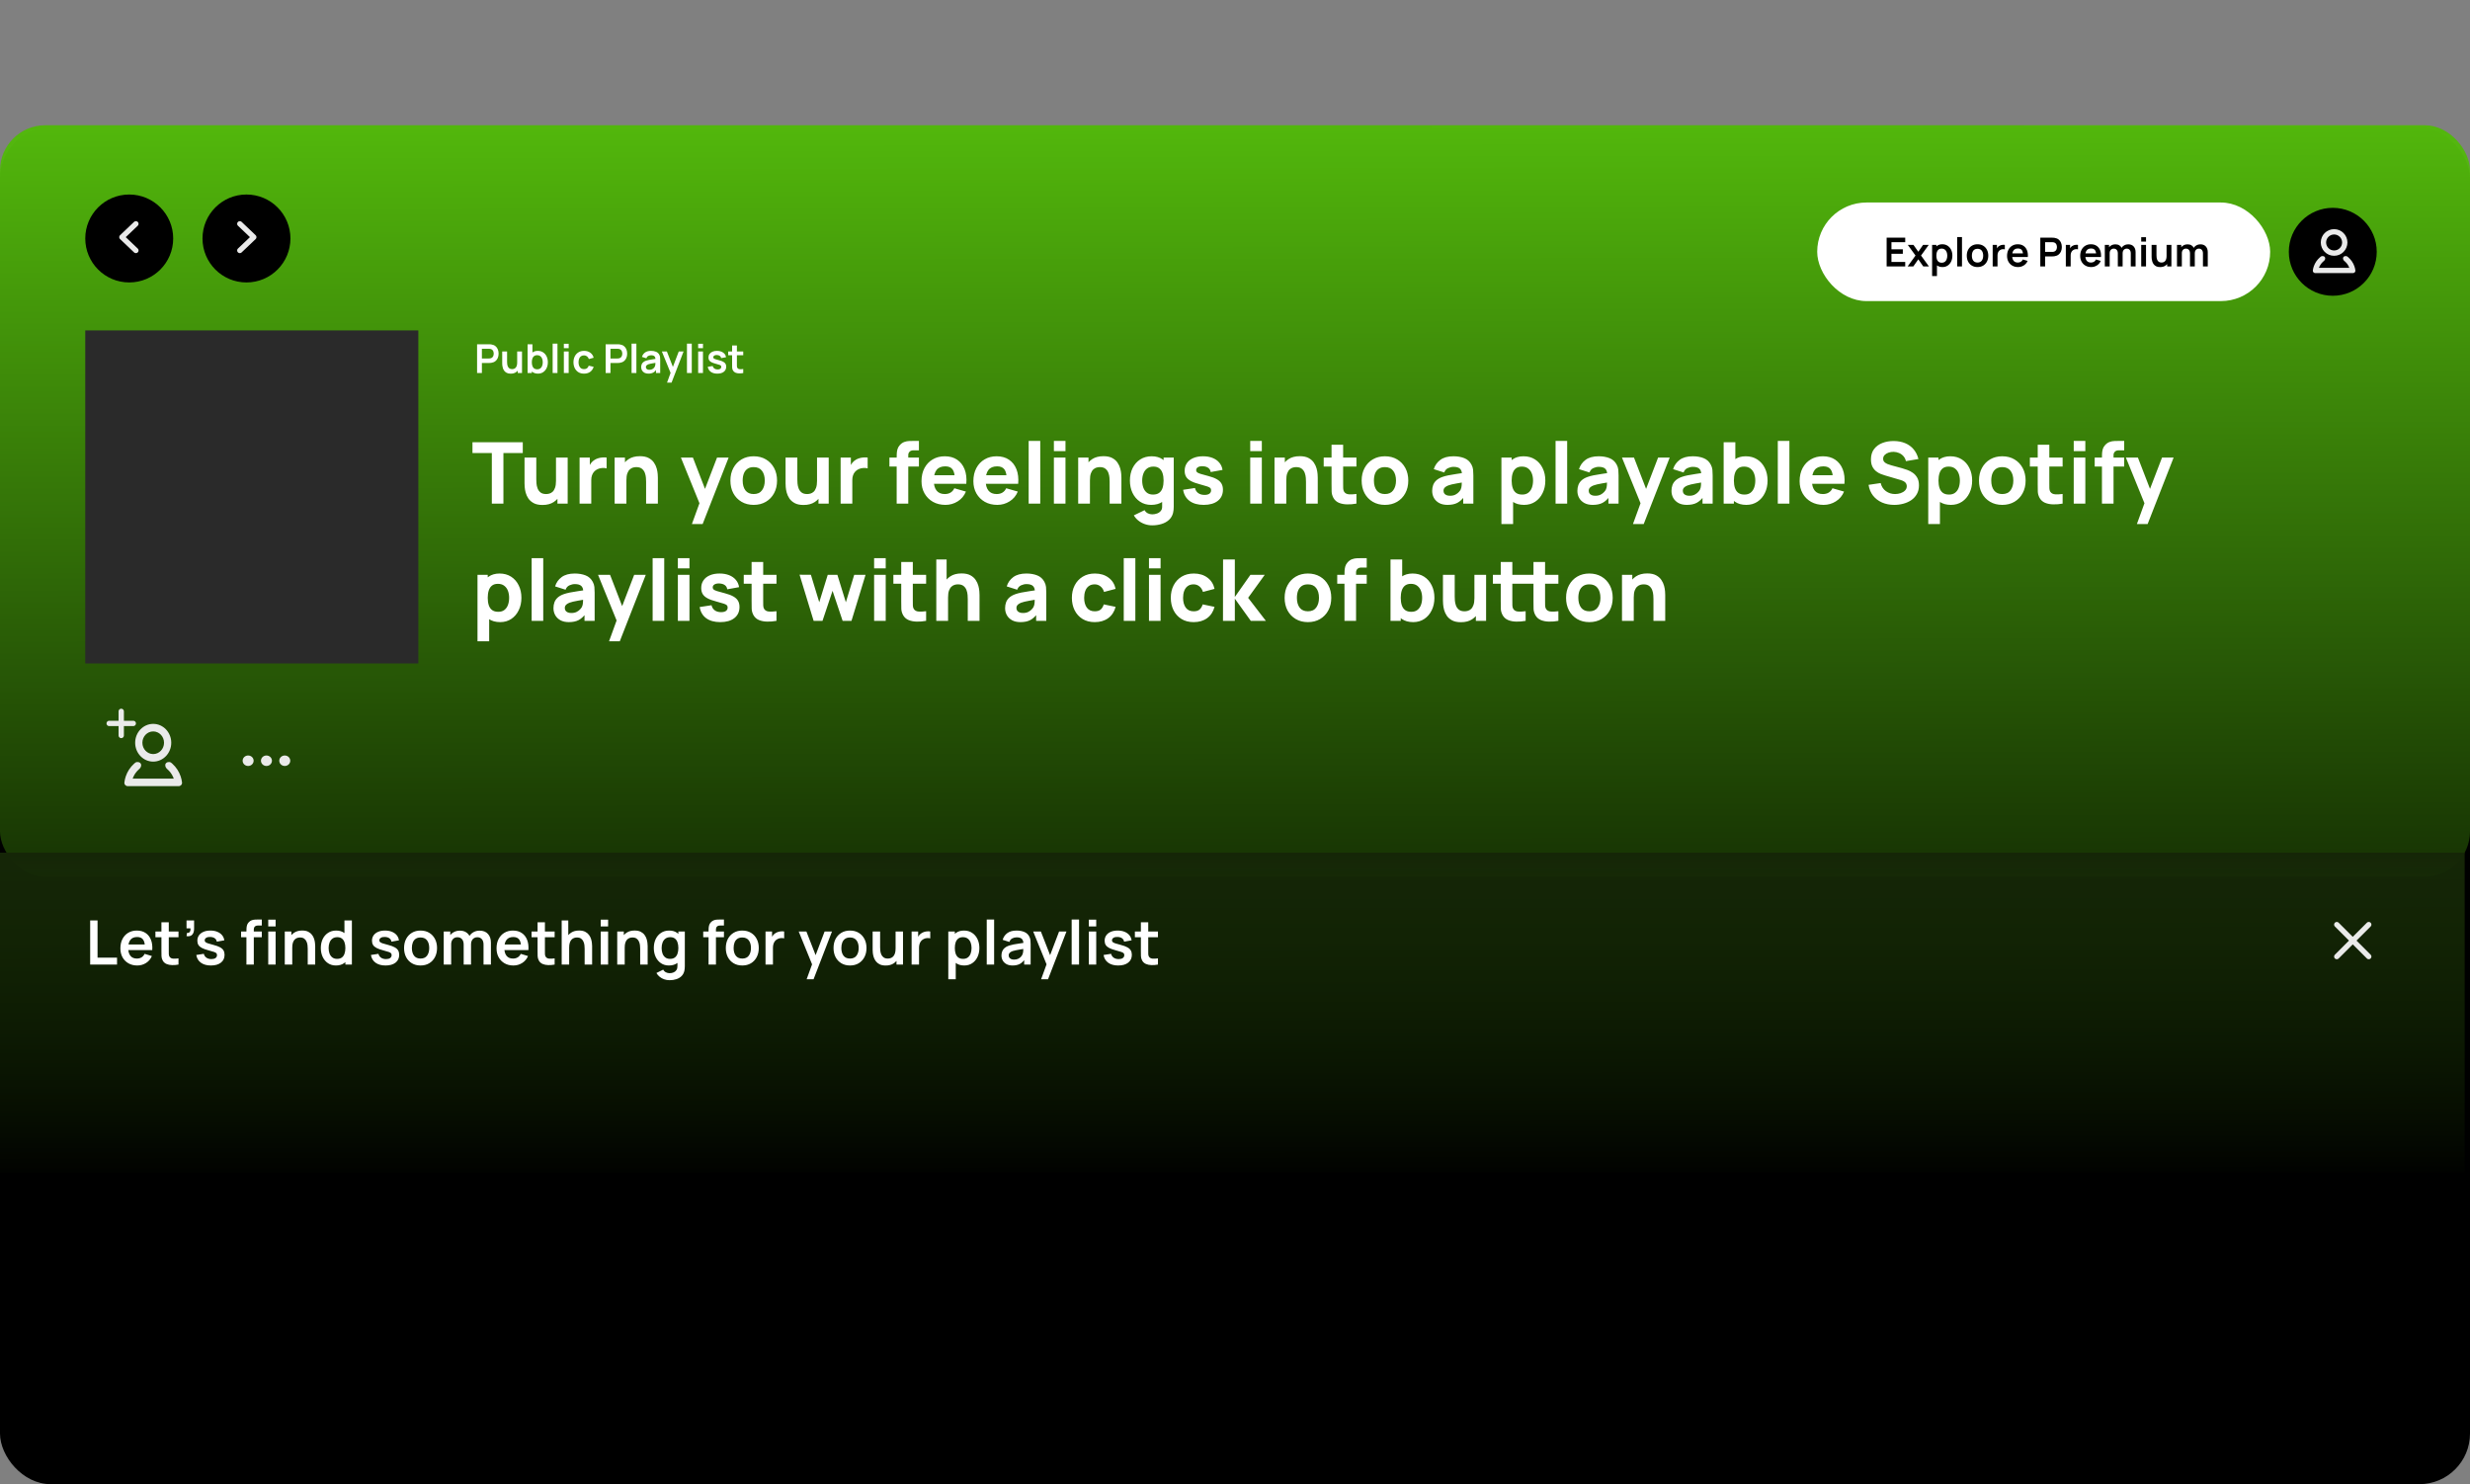 <svg width="927" height="557" viewBox="0 0 927 557" fill="none" xmlns="http://www.w3.org/2000/svg">
<rect x="0" y="0" width="927" height="557" fill="#808080" stroke="none"/>
<rect y="48" width="927" height="509" rx="19" fill="black"/>
<rect y="47" width="927" height="282" rx="17" fill="url(#paint0_linear_5_94)"/>
<rect y="320" width="925" height="120" fill="url(#paint1_linear_5_94)"/>
<rect x="32" y="124" width="125" height="125" fill="#2A2A2A"/>
<circle cx="48.5" cy="89.5" r="16.5" fill="black"/>
<path d="M51 84L45.75 89L51 94" stroke="#EAEAEA" stroke-width="2" stroke-linecap="round" stroke-linejoin="round"/>
<g style="mix-blend-mode:multiply">
<circle cx="16.5" cy="16.5" r="16.5" transform="matrix(-1 0 0 1 109 73)" fill="black"/>
<path d="M90 84L95.25 89L90 94" stroke="#EAEAEA" stroke-width="2" stroke-linecap="round" stroke-linejoin="round"/>
</g>
<rect x="682" y="76" width="170" height="37" rx="18.5" fill="white"/>
<path d="M708.062 100V89.2H715.037V90.895H709.869V93.558H714.137V95.252H709.869V98.305H715.037V100H708.062ZM715.936 100L718.899 95.905L715.996 91.9H718.126L719.949 94.487L721.741 91.9H723.871L720.969 95.905L723.946 100H721.816L719.949 97.323L718.066 100H715.936ZM729.034 100.225C728.244 100.225 727.582 100.038 727.047 99.662C726.512 99.287 726.109 98.778 725.839 98.132C725.569 97.483 725.434 96.755 725.434 95.95C725.434 95.135 725.569 94.405 725.839 93.76C726.109 93.115 726.504 92.608 727.024 92.237C727.549 91.862 728.197 91.675 728.967 91.675C729.732 91.675 730.394 91.862 730.954 92.237C731.519 92.608 731.957 93.115 732.267 93.76C732.577 94.4 732.732 95.13 732.732 95.95C732.732 96.76 732.579 97.487 732.274 98.132C731.969 98.778 731.539 99.287 730.984 99.662C730.429 100.038 729.779 100.225 729.034 100.225ZM725.127 103.6V91.9H726.724V97.585H726.949V103.6H725.127ZM728.757 98.605C729.227 98.605 729.614 98.487 729.919 98.252C730.224 98.017 730.449 97.7 730.594 97.3C730.744 96.895 730.819 96.445 730.819 95.95C730.819 95.46 730.744 95.015 730.594 94.615C730.444 94.21 730.212 93.89 729.897 93.655C729.582 93.415 729.182 93.295 728.697 93.295C728.237 93.295 727.862 93.407 727.572 93.632C727.282 93.853 727.067 94.162 726.927 94.562C726.792 94.957 726.724 95.42 726.724 95.95C726.724 96.475 726.792 96.938 726.927 97.338C727.067 97.737 727.284 98.05 727.579 98.275C727.879 98.495 728.272 98.605 728.757 98.605ZM734.535 100V88.975H736.342V100H734.535ZM742.167 100.225C741.357 100.225 740.649 100.043 740.044 99.677C739.439 99.312 738.969 98.81 738.634 98.17C738.304 97.525 738.139 96.785 738.139 95.95C738.139 95.1 738.309 94.355 738.649 93.715C738.989 93.075 739.462 92.575 740.067 92.215C740.672 91.855 741.372 91.675 742.167 91.675C742.982 91.675 743.692 91.858 744.297 92.222C744.902 92.588 745.372 93.093 745.707 93.737C746.042 94.377 746.209 95.115 746.209 95.95C746.209 96.79 746.039 97.532 745.699 98.177C745.364 98.817 744.894 99.32 744.289 99.685C743.684 100.045 742.977 100.225 742.167 100.225ZM742.167 98.53C742.887 98.53 743.422 98.29 743.772 97.81C744.122 97.33 744.297 96.71 744.297 95.95C744.297 95.165 744.119 94.54 743.764 94.075C743.409 93.605 742.877 93.37 742.167 93.37C741.682 93.37 741.282 93.48 740.967 93.7C740.657 93.915 740.427 94.218 740.277 94.608C740.127 94.993 740.052 95.44 740.052 95.95C740.052 96.735 740.229 97.362 740.584 97.832C740.944 98.297 741.472 98.53 742.167 98.53ZM747.862 100V91.9H749.459V93.873L749.264 93.618C749.364 93.347 749.497 93.103 749.662 92.882C749.832 92.657 750.034 92.472 750.269 92.328C750.469 92.192 750.689 92.088 750.929 92.013C751.174 91.933 751.424 91.885 751.679 91.87C751.934 91.85 752.182 91.86 752.422 91.9V93.588C752.182 93.517 751.904 93.495 751.589 93.52C751.279 93.545 750.999 93.632 750.749 93.782C750.499 93.918 750.294 94.09 750.134 94.3C749.979 94.51 749.864 94.75 749.789 95.02C749.714 95.285 749.677 95.573 749.677 95.882V100H747.862ZM757.389 100.225C756.569 100.225 755.849 100.048 755.229 99.692C754.609 99.338 754.124 98.845 753.774 98.215C753.429 97.585 753.256 96.86 753.256 96.04C753.256 95.155 753.426 94.388 753.766 93.737C754.106 93.082 754.579 92.575 755.184 92.215C755.789 91.855 756.489 91.675 757.284 91.675C758.124 91.675 758.836 91.873 759.421 92.267C760.011 92.657 760.449 93.21 760.734 93.925C761.019 94.64 761.126 95.483 761.056 96.453H759.264V95.793C759.259 94.912 759.104 94.27 758.799 93.865C758.494 93.46 758.014 93.257 757.359 93.257C756.619 93.257 756.069 93.487 755.709 93.948C755.349 94.403 755.169 95.07 755.169 95.95C755.169 96.77 755.349 97.405 755.709 97.855C756.069 98.305 756.594 98.53 757.284 98.53C757.729 98.53 758.111 98.433 758.431 98.237C758.756 98.037 759.006 97.75 759.181 97.375L760.966 97.915C760.656 98.645 760.176 99.213 759.526 99.618C758.881 100.022 758.169 100.225 757.389 100.225ZM754.599 96.453V95.088H760.171V96.453H754.599ZM765.733 100V89.2H770.195C770.3 89.2 770.435 89.205 770.6 89.215C770.765 89.22 770.918 89.235 771.058 89.26C771.683 89.355 772.198 89.562 772.603 89.882C773.013 90.203 773.315 90.608 773.51 91.097C773.71 91.582 773.81 92.123 773.81 92.718C773.81 93.308 773.71 93.847 773.51 94.338C773.31 94.823 773.005 95.225 772.595 95.545C772.19 95.865 771.678 96.073 771.058 96.168C770.918 96.188 770.763 96.203 770.593 96.213C770.428 96.222 770.295 96.228 770.195 96.228H767.54V100H765.733ZM767.54 94.54H770.12C770.22 94.54 770.333 94.535 770.458 94.525C770.583 94.515 770.698 94.495 770.803 94.465C771.103 94.39 771.338 94.257 771.508 94.067C771.683 93.877 771.805 93.662 771.875 93.422C771.95 93.183 771.988 92.948 771.988 92.718C771.988 92.487 771.95 92.252 771.875 92.013C771.805 91.767 771.683 91.55 771.508 91.36C771.338 91.17 771.103 91.037 770.803 90.963C770.698 90.933 770.583 90.915 770.458 90.91C770.333 90.9 770.22 90.895 770.12 90.895H767.54V94.54ZM775.313 100V91.9H776.91V93.873L776.715 93.618C776.815 93.347 776.948 93.103 777.113 92.882C777.283 92.657 777.485 92.472 777.72 92.328C777.92 92.192 778.14 92.088 778.38 92.013C778.625 91.933 778.875 91.885 779.13 91.87C779.385 91.85 779.633 91.86 779.873 91.9V93.588C779.633 93.517 779.355 93.495 779.04 93.52C778.73 93.545 778.45 93.632 778.2 93.782C777.95 93.918 777.745 94.09 777.585 94.3C777.43 94.51 777.315 94.75 777.24 95.02C777.165 95.285 777.128 95.573 777.128 95.882V100H775.313ZM784.84 100.225C784.02 100.225 783.3 100.048 782.68 99.692C782.06 99.338 781.575 98.845 781.225 98.215C780.88 97.585 780.707 96.86 780.707 96.04C780.707 95.155 780.877 94.388 781.217 93.737C781.557 93.082 782.03 92.575 782.635 92.215C783.24 91.855 783.94 91.675 784.735 91.675C785.575 91.675 786.287 91.873 786.872 92.267C787.462 92.657 787.9 93.21 788.185 93.925C788.47 94.64 788.577 95.483 788.507 96.453H786.715V95.793C786.71 94.912 786.555 94.27 786.25 93.865C785.945 93.46 785.465 93.257 784.81 93.257C784.07 93.257 783.52 93.487 783.16 93.948C782.8 94.403 782.62 95.07 782.62 95.95C782.62 96.77 782.8 97.405 783.16 97.855C783.52 98.305 784.045 98.53 784.735 98.53C785.18 98.53 785.562 98.433 785.882 98.237C786.207 98.037 786.457 97.75 786.632 97.375L788.417 97.915C788.107 98.645 787.627 99.213 786.977 99.618C786.332 100.022 785.62 100.225 784.84 100.225ZM782.05 96.453V95.088H787.622V96.453H782.05ZM799.689 100V95.08C799.689 94.525 799.551 94.093 799.276 93.782C799.001 93.468 798.629 93.31 798.159 93.31C797.869 93.31 797.609 93.377 797.379 93.513C797.149 93.642 796.966 93.838 796.831 94.097C796.696 94.353 796.629 94.657 796.629 95.013L795.826 94.54C795.821 93.98 795.946 93.487 796.201 93.062C796.461 92.632 796.811 92.297 797.251 92.058C797.691 91.817 798.181 91.698 798.721 91.698C799.616 91.698 800.301 91.968 800.776 92.507C801.256 93.043 801.496 93.748 801.496 94.623V100H799.689ZM789.946 100V91.9H791.544V94.412H791.769V100H789.946ZM794.829 100V95.103C794.829 94.537 794.691 94.097 794.416 93.782C794.141 93.468 793.766 93.31 793.291 93.31C792.831 93.31 792.461 93.468 792.181 93.782C791.906 94.097 791.769 94.507 791.769 95.013L790.959 94.472C790.959 93.948 791.089 93.475 791.349 93.055C791.609 92.635 791.959 92.305 792.399 92.065C792.844 91.82 793.341 91.698 793.891 91.698C794.496 91.698 795.001 91.828 795.406 92.088C795.816 92.343 796.121 92.692 796.321 93.138C796.526 93.578 796.629 94.075 796.629 94.63V100H794.829ZM803.602 90.67V89.013H805.41V90.67H803.602ZM803.602 100V91.9H805.41V100H803.602ZM810.694 100.233C810.094 100.233 809.599 100.133 809.209 99.933C808.819 99.733 808.509 99.478 808.279 99.168C808.049 98.858 807.879 98.528 807.769 98.177C807.659 97.828 807.586 97.498 807.551 97.188C807.521 96.873 807.506 96.618 807.506 96.422V91.9H809.336V95.8C809.336 96.05 809.354 96.332 809.389 96.647C809.424 96.957 809.504 97.257 809.629 97.547C809.759 97.832 809.949 98.067 810.199 98.252C810.454 98.438 810.796 98.53 811.226 98.53C811.456 98.53 811.684 98.493 811.909 98.418C812.134 98.343 812.336 98.215 812.516 98.035C812.701 97.85 812.849 97.597 812.959 97.278C813.069 96.957 813.124 96.552 813.124 96.062L814.196 96.52C814.196 97.21 814.061 97.835 813.791 98.395C813.526 98.955 813.134 99.403 812.614 99.737C812.094 100.068 811.454 100.233 810.694 100.233ZM813.341 100V97.487H813.124V91.9H814.939V100H813.341ZM826.774 100V95.08C826.774 94.525 826.636 94.093 826.361 93.782C826.086 93.468 825.714 93.31 825.244 93.31C824.954 93.31 824.694 93.377 824.464 93.513C824.234 93.642 824.051 93.838 823.916 94.097C823.781 94.353 823.714 94.657 823.714 95.013L822.911 94.54C822.906 93.98 823.031 93.487 823.286 93.062C823.546 92.632 823.896 92.297 824.336 92.058C824.776 91.817 825.266 91.698 825.806 91.698C826.701 91.698 827.386 91.968 827.861 92.507C828.341 93.043 828.581 93.748 828.581 94.623V100H826.774ZM817.031 100V91.9H818.629V94.412H818.854V100H817.031ZM821.914 100V95.103C821.914 94.537 821.776 94.097 821.501 93.782C821.226 93.468 820.851 93.31 820.376 93.31C819.916 93.31 819.546 93.468 819.266 93.782C818.991 94.097 818.854 94.507 818.854 95.013L818.044 94.472C818.044 93.948 818.174 93.475 818.434 93.055C818.694 92.635 819.044 92.305 819.484 92.065C819.929 91.82 820.426 91.698 820.976 91.698C821.581 91.698 822.086 91.828 822.491 92.088C822.901 92.343 823.206 92.692 823.406 93.138C823.611 93.578 823.714 94.075 823.714 94.63V100H821.914Z" fill="black"/>
<circle cx="875.5" cy="94.5" r="16.5" fill="black"/>
<path fill-rule="evenodd" clip-rule="evenodd" d="M879 91C879 92.657 877.657 94 876 94C874.343 94 873 92.657 873 91C873 89.343 874.343 88 876 88C877.657 88 879 89.343 879 91ZM881 91C881 93.761 878.761 96 876 96C873.239 96 871 93.761 871 91C871 88.239 873.239 86 876 86C878.761 86 881 88.239 881 91ZM883.986 101.502C883.915 100.945 883.784 100.407 883.601 99.892C883.14 98.6 882.347 97.462 881.323 96.575C881.252 96.514 881.18 96.454 881.108 96.395L881.099 96.388C881.058 96.355 881.017 96.323 880.975 96.291C880.837 96.184 880.669 96.118 880.495 96.112C879.984 96.095 879.724 96.214 879.525 96.439C879.165 96.846 879.361 97.488 879.757 97.868C879.77 97.882 879.785 97.895 879.799 97.907C879.814 97.921 879.83 97.934 879.845 97.947C879.893 97.985 879.94 98.024 879.987 98.064C880.147 98.201 880.3 98.347 880.445 98.5C880.989 99.075 881.417 99.754 881.693 100.5H879.476H872.523H870.306C870.582 99.754 871.01 99.075 871.554 98.5C871.697 98.349 871.847 98.206 872.005 98.07C872.054 98.028 872.104 97.987 872.154 97.946C872.17 97.934 872.185 97.921 872.201 97.907C872.215 97.894 872.229 97.882 872.243 97.868C872.638 97.488 872.834 96.846 872.475 96.439C872.276 96.214 872.016 96.094 871.505 96.112C871.33 96.118 871.163 96.183 871.025 96.29C870.983 96.322 870.942 96.355 870.901 96.388L870.892 96.395C870.814 96.458 870.737 96.523 870.661 96.589C869.644 97.473 868.856 98.607 868.398 99.892C868.215 100.407 868.084 100.945 868.013 101.502C867.942 102.05 868.397 102.5 868.949 102.5H870.306H881.693H883.05C883.602 102.5 884.057 102.05 883.986 101.502Z" fill="#EAEAEA"/>
<path d="M179.05 140V129.2H183.513C183.618 129.2 183.753 129.205 183.918 129.215C184.083 129.22 184.235 129.235 184.375 129.26C185 129.355 185.515 129.562 185.92 129.882C186.33 130.202 186.633 130.607 186.828 131.097C187.028 131.582 187.128 132.122 187.128 132.717C187.128 133.307 187.028 133.847 186.828 134.337C186.628 134.822 186.323 135.225 185.913 135.545C185.508 135.865 184.995 136.072 184.375 136.167C184.235 136.187 184.08 136.202 183.91 136.213C183.745 136.222 183.613 136.227 183.513 136.227H180.858V140H179.05ZM180.858 134.54H183.438C183.538 134.54 183.65 134.535 183.775 134.525C183.9 134.515 184.015 134.495 184.12 134.465C184.42 134.39 184.655 134.257 184.825 134.067C185 133.877 185.123 133.662 185.193 133.422C185.268 133.182 185.305 132.947 185.305 132.717C185.305 132.487 185.268 132.252 185.193 132.012C185.123 131.767 185 131.55 184.825 131.36C184.655 131.17 184.42 131.037 184.12 130.962C184.015 130.932 183.9 130.915 183.775 130.91C183.65 130.9 183.538 130.895 183.438 130.895H180.858V134.54ZM191.668 140.233C191.068 140.233 190.573 140.133 190.183 139.932C189.793 139.732 189.483 139.477 189.253 139.167C189.023 138.857 188.853 138.527 188.743 138.177C188.633 137.827 188.56 137.497 188.525 137.187C188.495 136.872 188.48 136.617 188.48 136.422V131.9H190.31V135.8C190.31 136.05 190.328 136.332 190.363 136.647C190.398 136.957 190.478 137.257 190.603 137.547C190.733 137.832 190.923 138.067 191.173 138.252C191.428 138.437 191.77 138.53 192.2 138.53C192.43 138.53 192.658 138.492 192.883 138.417C193.108 138.342 193.31 138.215 193.49 138.035C193.675 137.85 193.823 137.597 193.933 137.277C194.043 136.957 194.098 136.552 194.098 136.062L195.17 136.52C195.17 137.21 195.035 137.835 194.765 138.395C194.5 138.955 194.108 139.402 193.588 139.737C193.068 140.068 192.428 140.233 191.668 140.233ZM194.315 140V137.487H194.098V131.9H195.913V140H194.315ZM201.912 140.225C201.122 140.225 200.46 140.038 199.925 139.662C199.39 139.287 198.987 138.777 198.717 138.132C198.447 137.482 198.312 136.755 198.312 135.95C198.312 135.135 198.447 134.405 198.717 133.76C198.987 133.115 199.382 132.607 199.902 132.237C200.427 131.862 201.075 131.675 201.845 131.675C202.61 131.675 203.272 131.862 203.832 132.237C204.397 132.607 204.835 133.115 205.145 133.76C205.455 134.4 205.61 135.13 205.61 135.95C205.61 136.76 205.457 137.487 205.152 138.132C204.847 138.777 204.417 139.287 203.862 139.662C203.307 140.038 202.657 140.225 201.912 140.225ZM198.005 140V129.2H199.827V134.315H199.602V140H198.005ZM201.635 138.605C202.105 138.605 202.492 138.487 202.797 138.252C203.102 138.017 203.327 137.7 203.472 137.3C203.622 136.895 203.697 136.445 203.697 135.95C203.697 135.46 203.622 135.015 203.472 134.615C203.322 134.21 203.09 133.89 202.775 133.655C202.46 133.415 202.06 133.295 201.575 133.295C201.115 133.295 200.74 133.407 200.45 133.632C200.16 133.852 199.945 134.162 199.805 134.562C199.67 134.957 199.602 135.42 199.602 135.95C199.602 136.475 199.67 136.937 199.805 137.337C199.945 137.737 200.162 138.05 200.457 138.275C200.757 138.495 201.15 138.605 201.635 138.605ZM207.413 140V128.975H209.22V140H207.413ZM211.617 130.67V129.012H213.424V130.67H211.617ZM211.617 140V131.9H213.424V140H211.617ZM219.189 140.225C218.354 140.225 217.641 140.04 217.051 139.67C216.461 139.295 216.009 138.785 215.694 138.14C215.384 137.495 215.226 136.765 215.221 135.95C215.226 135.12 215.389 134.385 215.709 133.745C216.034 133.1 216.494 132.595 217.089 132.23C217.684 131.86 218.391 131.675 219.211 131.675C220.131 131.675 220.909 131.907 221.544 132.372C222.184 132.832 222.601 133.462 222.796 134.262L220.996 134.75C220.856 134.315 220.624 133.977 220.299 133.737C219.974 133.492 219.604 133.37 219.189 133.37C218.719 133.37 218.331 133.482 218.026 133.707C217.721 133.927 217.496 134.232 217.351 134.622C217.206 135.012 217.134 135.455 217.134 135.95C217.134 136.72 217.306 137.342 217.651 137.817C217.996 138.292 218.509 138.53 219.189 138.53C219.669 138.53 220.046 138.42 220.321 138.2C220.601 137.98 220.811 137.662 220.951 137.247L222.796 137.66C222.546 138.485 222.109 139.12 221.484 139.565C220.859 140.005 220.094 140.225 219.189 140.225ZM227.302 140V129.2H231.764C231.869 129.2 232.004 129.205 232.169 129.215C232.334 129.22 232.487 129.235 232.627 129.26C233.252 129.355 233.767 129.562 234.172 129.882C234.582 130.202 234.884 130.607 235.079 131.097C235.279 131.582 235.379 132.122 235.379 132.717C235.379 133.307 235.279 133.847 235.079 134.337C234.879 134.822 234.574 135.225 234.164 135.545C233.759 135.865 233.247 136.072 232.627 136.167C232.487 136.187 232.332 136.202 232.162 136.213C231.997 136.222 231.864 136.227 231.764 136.227H229.109V140H227.302ZM229.109 134.54H231.689C231.789 134.54 231.902 134.535 232.027 134.525C232.152 134.515 232.267 134.495 232.372 134.465C232.672 134.39 232.907 134.257 233.077 134.067C233.252 133.877 233.374 133.662 233.444 133.422C233.519 133.182 233.557 132.947 233.557 132.717C233.557 132.487 233.519 132.252 233.444 132.012C233.374 131.767 233.252 131.55 233.077 131.36C232.907 131.17 232.672 131.037 232.372 130.962C232.267 130.932 232.152 130.915 232.027 130.91C231.902 130.9 231.789 130.895 231.689 130.895H229.109V134.54ZM237.032 140V128.975H238.84V140H237.032ZM243.351 140.225C242.766 140.225 242.271 140.115 241.866 139.895C241.461 139.67 241.154 139.372 240.944 139.002C240.739 138.632 240.636 138.225 240.636 137.78C240.636 137.39 240.701 137.04 240.831 136.73C240.961 136.415 241.161 136.145 241.431 135.92C241.701 135.69 242.051 135.502 242.481 135.357C242.806 135.252 243.186 135.157 243.621 135.072C244.061 134.987 244.536 134.91 245.046 134.84C245.561 134.765 246.099 134.685 246.659 134.6L246.014 134.967C246.019 134.407 245.894 133.995 245.639 133.73C245.384 133.465 244.954 133.332 244.349 133.332C243.984 133.332 243.631 133.417 243.291 133.587C242.951 133.757 242.714 134.05 242.579 134.465L240.929 133.947C241.129 133.262 241.509 132.712 242.069 132.297C242.634 131.882 243.394 131.675 244.349 131.675C245.069 131.675 245.701 131.792 246.246 132.027C246.796 132.262 247.204 132.647 247.469 133.182C247.614 133.467 247.701 133.76 247.731 134.06C247.761 134.355 247.776 134.677 247.776 135.027V140H246.194V138.245L246.456 138.53C246.091 139.115 245.664 139.545 245.174 139.82C244.689 140.09 244.081 140.225 243.351 140.225ZM243.711 138.785C244.121 138.785 244.471 138.712 244.761 138.567C245.051 138.422 245.281 138.245 245.451 138.035C245.626 137.825 245.744 137.627 245.804 137.442C245.899 137.212 245.951 136.95 245.961 136.655C245.976 136.355 245.984 136.112 245.984 135.927L246.539 136.092C245.994 136.177 245.526 136.252 245.136 136.317C244.746 136.382 244.411 136.445 244.131 136.505C243.851 136.56 243.604 136.622 243.389 136.692C243.179 136.767 243.001 136.855 242.856 136.955C242.711 137.055 242.599 137.17 242.519 137.3C242.444 137.43 242.406 137.582 242.406 137.757C242.406 137.957 242.456 138.135 242.556 138.29C242.656 138.44 242.801 138.56 242.991 138.65C243.186 138.74 243.426 138.785 243.711 138.785ZM250.34 143.6L251.9 139.317L251.93 140.578L248.397 131.9H250.28L252.785 138.32H252.305L254.742 131.9H256.55L252.035 143.6H250.34ZM257.818 140V128.975H259.626V140H257.818ZM262.022 130.67V129.012H263.83V130.67H262.022ZM262.022 140V131.9H263.83V140H262.022ZM269.204 140.225C268.204 140.225 267.391 140 266.766 139.55C266.141 139.1 265.761 138.467 265.626 137.652L267.471 137.367C267.566 137.767 267.776 138.082 268.101 138.312C268.426 138.542 268.836 138.657 269.331 138.657C269.766 138.657 270.101 138.572 270.336 138.402C270.576 138.227 270.696 137.99 270.696 137.69C270.696 137.505 270.651 137.357 270.561 137.247C270.476 137.132 270.286 137.022 269.991 136.917C269.696 136.812 269.244 136.68 268.634 136.52C267.954 136.34 267.414 136.147 267.014 135.942C266.614 135.732 266.326 135.485 266.151 135.2C265.976 134.915 265.889 134.57 265.889 134.165C265.889 133.66 266.021 133.22 266.286 132.845C266.551 132.47 266.921 132.182 267.396 131.982C267.871 131.777 268.431 131.675 269.076 131.675C269.706 131.675 270.264 131.772 270.749 131.967C271.239 132.162 271.634 132.44 271.934 132.8C272.234 133.16 272.419 133.582 272.489 134.067L270.644 134.397C270.599 134.052 270.441 133.78 270.171 133.58C269.906 133.38 269.551 133.267 269.106 133.242C268.681 133.217 268.339 133.282 268.079 133.437C267.819 133.587 267.689 133.8 267.689 134.075C267.689 134.23 267.741 134.362 267.846 134.472C267.951 134.582 268.161 134.692 268.476 134.802C268.796 134.912 269.271 135.047 269.901 135.207C270.546 135.372 271.061 135.562 271.446 135.777C271.836 135.987 272.116 136.24 272.286 136.535C272.461 136.83 272.549 137.187 272.549 137.607C272.549 138.422 272.251 139.062 271.656 139.527C271.066 139.993 270.249 140.225 269.204 140.225ZM278.939 140C278.404 140.1 277.879 140.143 277.364 140.128C276.854 140.118 276.397 140.025 275.992 139.85C275.587 139.67 275.279 139.387 275.069 139.002C274.884 138.652 274.787 138.295 274.777 137.93C274.767 137.565 274.762 137.152 274.762 136.692V129.65H276.562V136.587C276.562 136.912 276.564 137.197 276.569 137.442C276.579 137.687 276.632 137.887 276.727 138.042C276.907 138.342 277.194 138.51 277.589 138.545C277.984 138.58 278.434 138.56 278.939 138.485V140ZM273.292 133.317V131.9H278.939V133.317H273.292Z" fill="white"/>
<path d="M184.584 189V170.024H177.32V165.96H196.2V170.024H188.936V189H184.584ZM203.61 189.512C202.255 189.512 201.151 189.283 200.298 188.824C199.444 188.365 198.778 187.784 198.298 187.08C197.828 186.376 197.492 185.645 197.289 184.888C197.087 184.12 196.964 183.421 196.922 182.792C196.879 182.163 196.858 181.704 196.858 181.416V171.72H201.274V179.88C201.274 180.275 201.295 180.781 201.338 181.4C201.38 182.008 201.514 182.621 201.738 183.24C201.962 183.859 202.324 184.376 202.826 184.792C203.338 185.208 204.058 185.416 204.986 185.416C205.359 185.416 205.759 185.357 206.186 185.24C206.612 185.123 207.012 184.899 207.386 184.568C207.759 184.227 208.063 183.731 208.298 183.08C208.543 182.419 208.666 181.555 208.666 180.488L211.162 181.672C211.162 183.037 210.884 184.317 210.33 185.512C209.775 186.707 208.938 187.672 207.818 188.408C206.708 189.144 205.306 189.512 203.61 189.512ZM209.21 189V183.272H208.666V171.72H213.05V189H209.21ZM217.521 189V171.72H221.361V175.944L220.945 175.4C221.169 174.803 221.468 174.259 221.841 173.768C222.215 173.277 222.673 172.872 223.217 172.552C223.633 172.296 224.087 172.099 224.577 171.96C225.068 171.811 225.575 171.72 226.097 171.688C226.62 171.645 227.143 171.656 227.665 171.72V175.784C227.185 175.635 226.625 175.587 225.985 175.64C225.356 175.683 224.785 175.827 224.273 176.072C223.761 176.307 223.329 176.621 222.977 177.016C222.625 177.4 222.359 177.859 222.177 178.392C221.996 178.915 221.905 179.507 221.905 180.168V189H217.521ZM242.485 189V180.84C242.485 180.445 242.463 179.944 242.421 179.336C242.378 178.717 242.245 178.099 242.021 177.48C241.797 176.861 241.429 176.344 240.917 175.928C240.415 175.512 239.701 175.304 238.773 175.304C238.399 175.304 237.999 175.363 237.573 175.48C237.146 175.597 236.746 175.827 236.373 176.168C235.999 176.499 235.69 176.989 235.445 177.64C235.21 178.291 235.093 179.155 235.093 180.232L232.597 179.048C232.597 177.683 232.874 176.403 233.429 175.208C233.983 174.013 234.815 173.048 235.925 172.312C237.045 171.576 238.453 171.208 240.149 171.208C241.503 171.208 242.607 171.437 243.461 171.896C244.314 172.355 244.975 172.936 245.445 173.64C245.925 174.344 246.266 175.08 246.469 175.848C246.671 176.605 246.794 177.299 246.837 177.928C246.879 178.557 246.901 179.016 246.901 179.304V189H242.485ZM230.677 189V171.72H234.549V177.448H235.093V189H230.677ZM259.667 196.68L262.995 187.528L263.059 190.216L255.539 171.72H260.051L265.107 184.808H264.083L269.107 171.72H273.459L263.699 196.68H259.667ZM282.86 189.48C281.121 189.48 279.596 189.091 278.284 188.312C276.972 187.533 275.948 186.461 275.212 185.096C274.486 183.72 274.124 182.141 274.124 180.36C274.124 178.557 274.497 176.973 275.244 175.608C275.99 174.232 277.02 173.16 278.332 172.392C279.644 171.624 281.153 171.24 282.86 171.24C284.598 171.24 286.124 171.629 287.436 172.408C288.758 173.187 289.788 174.264 290.524 175.64C291.26 177.005 291.628 178.579 291.628 180.36C291.628 182.152 291.254 183.736 290.508 185.112C289.772 186.477 288.742 187.549 287.42 188.328C286.108 189.096 284.588 189.48 282.86 189.48ZM282.86 185.416C284.257 185.416 285.297 184.947 285.98 184.008C286.673 183.059 287.02 181.843 287.02 180.36C287.02 178.824 286.668 177.597 285.964 176.68C285.27 175.763 284.236 175.304 282.86 175.304C281.91 175.304 281.132 175.517 280.524 175.944C279.916 176.371 279.462 176.963 279.164 177.72C278.876 178.477 278.732 179.357 278.732 180.36C278.732 181.907 279.078 183.139 279.772 184.056C280.476 184.963 281.505 185.416 282.86 185.416ZM301.578 189.512C300.224 189.512 299.12 189.283 298.266 188.824C297.413 188.365 296.746 187.784 296.266 187.08C295.797 186.376 295.461 185.645 295.258 184.888C295.056 184.12 294.933 183.421 294.89 182.792C294.848 182.163 294.826 181.704 294.826 181.416V171.72H299.242V179.88C299.242 180.275 299.264 180.781 299.306 181.4C299.349 182.008 299.482 182.621 299.706 183.24C299.93 183.859 300.293 184.376 300.794 184.792C301.306 185.208 302.026 185.416 302.954 185.416C303.328 185.416 303.728 185.357 304.154 185.24C304.581 185.123 304.981 184.899 305.354 184.568C305.728 184.227 306.032 183.731 306.266 183.08C306.512 182.419 306.634 181.555 306.634 180.488L309.13 181.672C309.13 183.037 308.853 184.317 308.298 185.512C307.744 186.707 306.906 187.672 305.786 188.408C304.677 189.144 303.274 189.512 301.578 189.512ZM307.178 189V183.272H306.634V171.72H311.018V189H307.178ZM315.49 189V171.72H319.33V175.944L318.914 175.4C319.138 174.803 319.437 174.259 319.81 173.768C320.183 173.277 320.642 172.872 321.186 172.552C321.602 172.296 322.055 172.099 322.546 171.96C323.037 171.811 323.543 171.72 324.066 171.688C324.589 171.645 325.111 171.656 325.634 171.72V175.784C325.154 175.635 324.594 175.587 323.954 175.64C323.325 175.683 322.754 175.827 322.242 176.072C321.73 176.307 321.298 176.621 320.946 177.016C320.594 177.4 320.327 177.859 320.146 178.392C319.965 178.915 319.874 179.507 319.874 180.168V189H315.49ZM336.524 189V171.784C336.524 171.347 336.534 170.851 336.556 170.296C336.577 169.741 336.662 169.181 336.812 168.616C336.972 168.051 337.26 167.539 337.676 167.08C338.209 166.483 338.785 166.077 339.404 165.864C340.033 165.64 340.641 165.523 341.228 165.512C341.814 165.491 342.316 165.48 342.732 165.48H344.876V169H342.892C342.209 169 341.702 169.176 341.372 169.528C341.041 169.869 340.876 170.28 340.876 170.76V189H336.524ZM333.804 175.08V171.72H344.876V175.08H333.804ZM354.835 189.48C353.064 189.48 351.501 189.101 350.147 188.344C348.803 187.576 347.747 186.525 346.979 185.192C346.221 183.848 345.843 182.312 345.843 180.584C345.843 178.696 346.216 177.053 346.963 175.656C347.709 174.259 348.739 173.176 350.051 172.408C351.363 171.629 352.872 171.24 354.579 171.24C356.392 171.24 357.933 171.667 359.203 172.52C360.472 173.373 361.411 174.573 362.019 176.12C362.627 177.667 362.84 179.485 362.659 181.576H358.355V179.976C358.355 178.216 358.072 176.952 357.507 176.184C356.952 175.405 356.04 175.016 354.771 175.016C353.288 175.016 352.195 175.469 351.491 176.376C350.797 177.272 350.451 178.6 350.451 180.36C350.451 181.971 350.797 183.219 351.491 184.104C352.195 184.979 353.224 185.416 354.579 185.416C355.432 185.416 356.163 185.229 356.771 184.856C357.379 184.483 357.843 183.944 358.163 183.24L362.515 184.488C361.864 186.067 360.835 187.293 359.427 188.168C358.029 189.043 356.499 189.48 354.835 189.48ZM349.107 181.576V178.344H360.562V181.576H349.107ZM374.303 189.48C372.533 189.48 370.97 189.101 369.615 188.344C368.271 187.576 367.215 186.525 366.447 185.192C365.69 183.848 365.311 182.312 365.311 180.584C365.311 178.696 365.685 177.053 366.431 175.656C367.178 174.259 368.207 173.176 369.519 172.408C370.831 171.629 372.341 171.24 374.047 171.24C375.861 171.24 377.402 171.667 378.671 172.52C379.941 173.373 380.879 174.573 381.487 176.12C382.095 177.667 382.309 179.485 382.127 181.576H377.823V179.976C377.823 178.216 377.541 176.952 376.975 176.184C376.421 175.405 375.509 175.016 374.239 175.016C372.757 175.016 371.663 175.469 370.959 176.376C370.266 177.272 369.919 178.6 369.919 180.36C369.919 181.971 370.266 183.219 370.959 184.104C371.663 184.979 372.693 185.416 374.047 185.416C374.901 185.416 375.631 185.229 376.239 184.856C376.847 184.483 377.311 183.944 377.631 183.24L381.983 184.488C381.333 186.067 380.303 187.293 378.895 188.168C377.498 189.043 375.967 189.48 374.303 189.48ZM368.575 181.576V178.344H380.031V181.576H368.575ZM386.06 189V165.48H390.412V189H386.06ZM395.529 169.32V165.48H399.881V169.32H395.529ZM395.529 189V171.72H399.881V189H395.529ZM416.454 189V180.84C416.454 180.445 416.432 179.944 416.39 179.336C416.347 178.717 416.214 178.099 415.99 177.48C415.766 176.861 415.398 176.344 414.886 175.928C414.384 175.512 413.67 175.304 412.742 175.304C412.368 175.304 411.968 175.363 411.542 175.48C411.115 175.597 410.715 175.827 410.342 176.168C409.968 176.499 409.659 176.989 409.414 177.64C409.179 178.291 409.062 179.155 409.062 180.232L406.566 179.048C406.566 177.683 406.843 176.403 407.398 175.208C407.952 174.013 408.784 173.048 409.894 172.312C411.014 171.576 412.422 171.208 414.118 171.208C415.472 171.208 416.576 171.437 417.43 171.896C418.283 172.355 418.944 172.936 419.414 173.64C419.894 174.344 420.235 175.08 420.438 175.848C420.64 176.605 420.763 177.299 420.806 177.928C420.848 178.557 420.87 179.016 420.87 179.304V189H416.454ZM404.646 189V171.72H408.518V177.448H409.062V189H404.646ZM432.413 197.16C431.432 197.16 430.499 197 429.613 196.68C428.728 196.371 427.933 195.933 427.229 195.368C426.536 194.813 425.971 194.163 425.533 193.416L429.565 191.464C429.843 191.976 430.237 192.365 430.749 192.632C431.272 192.899 431.837 193.032 432.445 193.032C433.096 193.032 433.709 192.92 434.285 192.696C434.861 192.483 435.32 192.157 435.661 191.72C436.013 191.293 436.179 190.76 436.157 190.12V185.096H436.701V171.72H440.509V190.184C440.509 190.611 440.488 191.011 440.445 191.384C440.413 191.768 440.349 192.147 440.253 192.52C439.976 193.576 439.459 194.445 438.701 195.128C437.955 195.811 437.037 196.317 435.949 196.648C434.861 196.989 433.683 197.16 432.413 197.16ZM432.029 189.48C430.44 189.48 429.048 189.08 427.853 188.28C426.659 187.48 425.725 186.392 425.053 185.016C424.392 183.64 424.061 182.088 424.061 180.36C424.061 178.6 424.397 177.037 425.069 175.672C425.752 174.296 426.707 173.213 427.933 172.424C429.16 171.635 430.6 171.24 432.253 171.24C433.896 171.24 435.277 171.64 436.397 172.44C437.517 173.24 438.365 174.328 438.941 175.704C439.517 177.08 439.805 178.632 439.805 180.36C439.805 182.088 439.512 183.64 438.925 185.016C438.349 186.392 437.485 187.48 436.333 188.28C435.181 189.08 433.747 189.48 432.029 189.48ZM432.733 185.608C433.704 185.608 434.477 185.389 435.053 184.952C435.64 184.515 436.061 183.901 436.317 183.112C436.573 182.323 436.701 181.405 436.701 180.36C436.701 179.315 436.573 178.397 436.317 177.608C436.061 176.819 435.651 176.205 435.085 175.768C434.531 175.331 433.8 175.112 432.893 175.112C431.923 175.112 431.123 175.352 430.493 175.832C429.875 176.301 429.416 176.936 429.117 177.736C428.819 178.525 428.669 179.4 428.669 180.36C428.669 181.331 428.813 182.216 429.101 183.016C429.389 183.805 429.832 184.435 430.429 184.904C431.027 185.373 431.795 185.608 432.733 185.608ZM451.742 189.48C449.566 189.48 447.806 188.989 446.462 188.008C445.129 187.016 444.318 185.619 444.03 183.816L448.478 183.144C448.659 183.955 449.059 184.589 449.678 185.048C450.307 185.507 451.102 185.736 452.062 185.736C452.851 185.736 453.459 185.587 453.886 185.288C454.313 184.979 454.526 184.552 454.526 184.008C454.526 183.667 454.441 183.395 454.27 183.192C454.099 182.979 453.715 182.771 453.118 182.568C452.531 182.365 451.614 182.099 450.366 181.768C448.958 181.405 447.833 181 446.99 180.552C446.147 180.104 445.539 179.571 445.166 178.952C444.793 178.323 444.606 177.565 444.606 176.68C444.606 175.571 444.889 174.611 445.454 173.8C446.019 172.979 446.814 172.349 447.838 171.912C448.873 171.464 450.089 171.24 451.486 171.24C452.841 171.24 454.041 171.448 455.086 171.864C456.131 172.28 456.974 172.872 457.614 173.64C458.265 174.408 458.665 175.315 458.814 176.36L454.366 177.16C454.291 176.52 454.014 176.013 453.534 175.64C453.054 175.267 452.403 175.048 451.582 174.984C450.782 174.931 450.137 175.037 449.646 175.304C449.166 175.571 448.926 175.955 448.926 176.456C448.926 176.755 449.027 177.005 449.23 177.208C449.443 177.411 449.875 177.619 450.526 177.832C451.187 178.045 452.19 178.323 453.534 178.664C454.846 179.005 455.897 179.405 456.686 179.864C457.486 180.312 458.067 180.856 458.43 181.496C458.793 182.125 458.974 182.888 458.974 183.784C458.974 185.555 458.334 186.947 457.054 187.96C455.774 188.973 454.003 189.48 451.742 189.48ZM469.216 169.32V165.48H473.568V169.32H469.216ZM469.216 189V171.72H473.568V189H469.216ZM490.141 189V180.84C490.141 180.445 490.12 179.944 490.077 179.336C490.034 178.717 489.901 178.099 489.677 177.48C489.453 176.861 489.085 176.344 488.573 175.928C488.072 175.512 487.357 175.304 486.429 175.304C486.056 175.304 485.656 175.363 485.229 175.48C484.802 175.597 484.402 175.827 484.029 176.168C483.656 176.499 483.346 176.989 483.101 177.64C482.866 178.291 482.749 179.155 482.749 180.232L480.253 179.048C480.253 177.683 480.53 176.403 481.085 175.208C481.64 174.013 482.472 173.048 483.581 172.312C484.701 171.576 486.109 171.208 487.805 171.208C489.16 171.208 490.264 171.437 491.117 171.896C491.97 172.355 492.632 172.936 493.101 173.64C493.581 174.344 493.922 175.08 494.125 175.848C494.328 176.605 494.45 177.299 494.493 177.928C494.536 178.557 494.557 179.016 494.557 179.304V189H490.141ZM478.333 189V171.72H482.205V177.448H482.749V189H478.333ZM509.077 189C507.882 189.224 506.709 189.32 505.557 189.288C504.415 189.267 503.391 189.069 502.485 188.696C501.589 188.312 500.906 187.699 500.437 186.856C500.01 186.067 499.786 185.267 499.765 184.456C499.743 183.635 499.733 182.707 499.733 181.672V166.92H504.085V181.416C504.085 182.088 504.09 182.696 504.101 183.24C504.122 183.773 504.234 184.2 504.437 184.52C504.821 185.128 505.434 185.459 506.277 185.512C507.119 185.565 508.053 185.523 509.077 185.384V189ZM496.789 175.08V171.72H509.077V175.08H496.789ZM519.766 189.48C518.027 189.48 516.502 189.091 515.19 188.312C513.878 187.533 512.854 186.461 512.118 185.096C511.393 183.72 511.03 182.141 511.03 180.36C511.03 178.557 511.403 176.973 512.15 175.608C512.897 174.232 513.926 173.16 515.238 172.392C516.55 171.624 518.059 171.24 519.766 171.24C521.505 171.24 523.03 171.629 524.342 172.408C525.665 173.187 526.694 174.264 527.43 175.64C528.166 177.005 528.534 178.579 528.534 180.36C528.534 182.152 528.161 183.736 527.414 185.112C526.678 186.477 525.649 187.549 524.326 188.328C523.014 189.096 521.494 189.48 519.766 189.48ZM519.766 185.416C521.163 185.416 522.203 184.947 522.886 184.008C523.579 183.059 523.926 181.843 523.926 180.36C523.926 178.824 523.574 177.597 522.87 176.68C522.177 175.763 521.142 175.304 519.766 175.304C518.817 175.304 518.038 175.517 517.43 175.944C516.822 176.371 516.369 176.963 516.07 177.72C515.782 178.477 515.638 179.357 515.638 180.36C515.638 181.907 515.985 183.139 516.678 184.056C517.382 184.963 518.411 185.416 519.766 185.416ZM543.259 189.48C542.021 189.48 540.971 189.245 540.107 188.776C539.253 188.296 538.603 187.661 538.155 186.872C537.717 186.072 537.499 185.192 537.499 184.232C537.499 183.432 537.621 182.701 537.867 182.04C538.112 181.379 538.507 180.797 539.051 180.296C539.605 179.784 540.347 179.357 541.275 179.016C541.915 178.781 542.677 178.573 543.563 178.392C544.448 178.211 545.451 178.04 546.571 177.88C547.691 177.709 548.923 177.523 550.267 177.32L548.699 178.184C548.699 177.16 548.453 176.408 547.963 175.928C547.472 175.448 546.651 175.208 545.499 175.208C544.859 175.208 544.192 175.363 543.499 175.672C542.805 175.981 542.32 176.531 542.043 177.32L538.107 176.072C538.544 174.643 539.365 173.48 540.571 172.584C541.776 171.688 543.419 171.24 545.499 171.24C547.024 171.24 548.379 171.475 549.563 171.944C550.747 172.413 551.643 173.224 552.251 174.376C552.592 175.016 552.795 175.656 552.859 176.296C552.923 176.936 552.955 177.651 552.955 178.44V189H549.147V185.448L549.691 186.184C548.848 187.347 547.936 188.189 546.955 188.712C545.984 189.224 544.752 189.48 543.259 189.48ZM544.187 186.056C544.987 186.056 545.659 185.917 546.203 185.64C546.757 185.352 547.195 185.027 547.515 184.664C547.845 184.301 548.069 183.997 548.187 183.752C548.411 183.283 548.539 182.739 548.571 182.12C548.613 181.491 548.635 180.968 548.635 180.552L549.915 180.872C548.624 181.085 547.579 181.267 546.779 181.416C545.979 181.555 545.333 181.683 544.843 181.8C544.352 181.917 543.92 182.045 543.547 182.184C543.12 182.355 542.773 182.541 542.507 182.744C542.251 182.936 542.059 183.149 541.931 183.384C541.813 183.619 541.755 183.88 541.755 184.168C541.755 184.563 541.851 184.904 542.043 185.192C542.245 185.469 542.528 185.683 542.891 185.832C543.253 185.981 543.685 186.056 544.187 186.056ZM572.001 189.48C570.284 189.48 568.849 189.08 567.697 188.28C566.545 187.48 565.676 186.392 565.089 185.016C564.513 183.64 564.225 182.088 564.225 180.36C564.225 178.632 564.513 177.08 565.089 175.704C565.665 174.328 566.513 173.24 567.633 172.44C568.753 171.64 570.135 171.24 571.777 171.24C573.431 171.24 574.871 171.635 576.097 172.424C577.324 173.213 578.273 174.296 578.945 175.672C579.628 177.037 579.969 178.6 579.969 180.36C579.969 182.088 579.633 183.64 578.961 185.016C578.3 186.392 577.372 187.48 576.177 188.28C574.983 189.08 573.591 189.48 572.001 189.48ZM563.489 196.68V171.72H567.329V183.56H567.873V196.68H563.489ZM571.297 185.608C572.236 185.608 573.004 185.373 573.601 184.904C574.199 184.435 574.641 183.805 574.929 183.016C575.217 182.216 575.361 181.331 575.361 180.36C575.361 179.4 575.212 178.525 574.913 177.736C574.615 176.936 574.151 176.301 573.521 175.832C572.903 175.352 572.108 175.112 571.137 175.112C570.231 175.112 569.495 175.331 568.929 175.768C568.375 176.205 567.969 176.819 567.713 177.608C567.457 178.397 567.329 179.315 567.329 180.36C567.329 181.405 567.457 182.323 567.713 183.112C567.969 183.901 568.385 184.515 568.961 184.952C569.548 185.389 570.327 185.608 571.297 185.608ZM583.81 189V165.48H588.162V189H583.81ZM597.759 189.48C596.521 189.48 595.471 189.245 594.607 188.776C593.753 188.296 593.103 187.661 592.655 186.872C592.217 186.072 591.999 185.192 591.999 184.232C591.999 183.432 592.121 182.701 592.367 182.04C592.612 181.379 593.007 180.797 593.551 180.296C594.105 179.784 594.847 179.357 595.775 179.016C596.415 178.781 597.177 178.573 598.063 178.392C598.948 178.211 599.951 178.04 601.071 177.88C602.191 177.709 603.423 177.523 604.767 177.32L603.199 178.184C603.199 177.16 602.953 176.408 602.463 175.928C601.972 175.448 601.151 175.208 599.999 175.208C599.359 175.208 598.692 175.363 597.999 175.672C597.305 175.981 596.82 176.531 596.543 177.32L592.607 176.072C593.044 174.643 593.865 173.48 595.071 172.584C596.276 171.688 597.919 171.24 599.999 171.24C601.524 171.24 602.879 171.475 604.063 171.944C605.247 172.413 606.143 173.224 606.751 174.376C607.092 175.016 607.295 175.656 607.359 176.296C607.423 176.936 607.455 177.651 607.455 178.44V189H603.647V185.448L604.191 186.184C603.348 187.347 602.436 188.189 601.455 188.712C600.484 189.224 599.252 189.48 597.759 189.48ZM598.687 186.056C599.487 186.056 600.159 185.917 600.703 185.64C601.257 185.352 601.695 185.027 602.015 184.664C602.345 184.301 602.569 183.997 602.687 183.752C602.911 183.283 603.039 182.739 603.071 182.12C603.113 181.491 603.135 180.968 603.135 180.552L604.415 180.872C603.124 181.085 602.079 181.267 601.279 181.416C600.479 181.555 599.833 181.683 599.343 181.8C598.852 181.917 598.42 182.045 598.047 182.184C597.62 182.355 597.273 182.541 597.007 182.744C596.751 182.936 596.559 183.149 596.431 183.384C596.313 183.619 596.255 183.88 596.255 184.168C596.255 184.563 596.351 184.904 596.543 185.192C596.745 185.469 597.028 185.683 597.391 185.832C597.753 185.981 598.185 186.056 598.687 186.056ZM612.854 196.68L616.182 187.528L616.246 190.216L608.726 171.72H613.238L618.294 184.808H617.27L622.294 171.72H626.646L616.886 196.68H612.854ZM633.071 189.48C631.834 189.48 630.783 189.245 629.919 188.776C629.066 188.296 628.415 187.661 627.967 186.872C627.53 186.072 627.311 185.192 627.311 184.232C627.311 183.432 627.434 182.701 627.679 182.04C627.925 181.379 628.319 180.797 628.863 180.296C629.418 179.784 630.159 179.357 631.087 179.016C631.727 178.781 632.49 178.573 633.375 178.392C634.261 178.211 635.263 178.04 636.383 177.88C637.503 177.709 638.735 177.523 640.079 177.32L638.511 178.184C638.511 177.16 638.266 176.408 637.775 175.928C637.285 175.448 636.463 175.208 635.311 175.208C634.671 175.208 634.005 175.363 633.311 175.672C632.618 175.981 632.133 176.531 631.855 177.32L627.919 176.072C628.357 174.643 629.178 173.48 630.383 172.584C631.589 171.688 633.231 171.24 635.311 171.24C636.837 171.24 638.191 171.475 639.375 171.944C640.559 172.413 641.455 173.224 642.063 174.376C642.405 175.016 642.607 175.656 642.671 176.296C642.735 176.936 642.767 177.651 642.767 178.44V189H638.959V185.448L639.503 186.184C638.661 187.347 637.749 188.189 636.767 188.712C635.797 189.224 634.565 189.48 633.071 189.48ZM633.999 186.056C634.799 186.056 635.471 185.917 636.015 185.64C636.57 185.352 637.007 185.027 637.327 184.664C637.658 184.301 637.882 183.997 637.999 183.752C638.223 183.283 638.351 182.739 638.383 182.12C638.426 181.491 638.447 180.968 638.447 180.552L639.727 180.872C638.437 181.085 637.391 181.267 636.591 181.416C635.791 181.555 635.146 181.683 634.655 181.8C634.165 181.917 633.733 182.045 633.359 182.184C632.933 182.355 632.586 182.541 632.319 182.744C632.063 182.936 631.871 183.149 631.743 183.384C631.626 183.619 631.567 183.88 631.567 184.168C631.567 184.563 631.663 184.904 631.855 185.192C632.058 185.469 632.341 185.683 632.703 185.832C633.066 185.981 633.498 186.056 633.999 186.056ZM655.408 189.48C653.69 189.48 652.256 189.08 651.104 188.28C649.952 187.48 649.082 186.392 648.496 185.016C647.92 183.64 647.632 182.088 647.632 180.36C647.632 178.632 647.92 177.08 648.496 175.704C649.072 174.328 649.92 173.24 651.04 172.44C652.16 171.64 653.541 171.24 655.184 171.24C656.837 171.24 658.277 171.635 659.504 172.424C660.73 173.213 661.68 174.296 662.352 175.672C663.034 177.037 663.376 178.6 663.376 180.36C663.376 182.088 663.04 183.64 662.368 185.016C661.706 186.392 660.778 187.48 659.584 188.28C658.389 189.08 656.997 189.48 655.408 189.48ZM646.896 189V165.96H651.28V177.16H650.736V189H646.896ZM654.704 185.608C655.642 185.608 656.41 185.373 657.008 184.904C657.605 184.435 658.048 183.805 658.336 183.016C658.624 182.216 658.768 181.331 658.768 180.36C658.768 179.4 658.618 178.525 658.32 177.736C658.021 176.936 657.557 176.301 656.928 175.832C656.309 175.352 655.514 175.112 654.544 175.112C653.637 175.112 652.901 175.331 652.336 175.768C651.781 176.205 651.376 176.819 651.12 177.608C650.864 178.397 650.736 179.315 650.736 180.36C650.736 181.405 650.864 182.323 651.12 183.112C651.376 183.901 651.792 184.515 652.368 184.952C652.954 185.389 653.733 185.608 654.704 185.608ZM667.216 189V165.48H671.568V189H667.216ZM684.397 189.48C682.626 189.48 681.064 189.101 679.709 188.344C678.365 187.576 677.309 186.525 676.541 185.192C675.784 183.848 675.405 182.312 675.405 180.584C675.405 178.696 675.778 177.053 676.525 175.656C677.272 174.259 678.301 173.176 679.613 172.408C680.925 171.629 682.434 171.24 684.141 171.24C685.954 171.24 687.496 171.667 688.765 172.52C690.034 173.373 690.973 174.573 691.581 176.12C692.189 177.667 692.402 179.485 692.221 181.576H687.917V179.976C687.917 178.216 687.634 176.952 687.069 176.184C686.514 175.405 685.602 175.016 684.333 175.016C682.85 175.016 681.757 175.469 681.053 176.376C680.36 177.272 680.013 178.6 680.013 180.36C680.013 181.971 680.36 183.219 681.053 184.104C681.757 184.979 682.786 185.416 684.141 185.416C684.994 185.416 685.725 185.229 686.333 184.856C686.941 184.483 687.405 183.944 687.725 183.24L692.077 184.488C691.426 186.067 690.397 187.293 688.989 188.168C687.592 189.043 686.061 189.48 684.397 189.48ZM678.669 181.576V178.344H690.125V181.576H678.669ZM710.944 189.48C709.237 189.48 707.696 189.181 706.32 188.584C704.955 187.976 703.829 187.112 702.944 185.992C702.069 184.861 701.515 183.517 701.28 181.96L705.824 181.288C706.144 182.611 706.805 183.629 707.808 184.344C708.811 185.059 709.952 185.416 711.232 185.416C711.947 185.416 712.64 185.304 713.312 185.08C713.984 184.856 714.533 184.525 714.96 184.088C715.397 183.651 715.616 183.112 715.616 182.472C715.616 182.237 715.579 182.013 715.504 181.8C715.44 181.576 715.328 181.368 715.168 181.176C715.008 180.984 714.779 180.803 714.48 180.632C714.192 180.461 713.824 180.307 713.376 180.168L707.392 178.408C706.944 178.28 706.421 178.099 705.824 177.864C705.237 177.629 704.667 177.293 704.112 176.856C703.557 176.419 703.093 175.843 702.72 175.128C702.357 174.403 702.176 173.491 702.176 172.392C702.176 170.845 702.565 169.56 703.344 168.536C704.123 167.512 705.163 166.749 706.464 166.248C707.765 165.747 709.205 165.501 710.784 165.512C712.373 165.533 713.792 165.805 715.04 166.328C716.288 166.851 717.333 167.613 718.176 168.616C719.019 169.608 719.627 170.824 720 172.264L715.296 173.064C715.125 172.317 714.811 171.688 714.352 171.176C713.893 170.664 713.344 170.275 712.704 170.008C712.075 169.741 711.413 169.597 710.72 169.576C710.037 169.555 709.392 169.651 708.784 169.864C708.187 170.067 707.696 170.365 707.312 170.76C706.939 171.155 706.752 171.624 706.752 172.168C706.752 172.669 706.907 173.08 707.216 173.4C707.525 173.709 707.915 173.96 708.384 174.152C708.853 174.344 709.333 174.504 709.824 174.632L713.824 175.72C714.421 175.88 715.083 176.093 715.808 176.36C716.533 176.616 717.227 176.979 717.888 177.448C718.56 177.907 719.109 178.515 719.536 179.272C719.973 180.029 720.192 180.989 720.192 182.152C720.192 183.389 719.931 184.472 719.408 185.4C718.896 186.317 718.203 187.08 717.328 187.688C716.453 188.285 715.461 188.733 714.352 189.032C713.253 189.331 712.117 189.48 710.944 189.48ZM732.189 189.48C730.471 189.48 729.037 189.08 727.885 188.28C726.733 187.48 725.863 186.392 725.277 185.016C724.701 183.64 724.413 182.088 724.413 180.36C724.413 178.632 724.701 177.08 725.277 175.704C725.853 174.328 726.701 173.24 727.821 172.44C728.941 171.64 730.322 171.24 731.965 171.24C733.618 171.24 735.058 171.635 736.285 172.424C737.511 173.213 738.461 174.296 739.133 175.672C739.815 177.037 740.157 178.6 740.157 180.36C740.157 182.088 739.821 183.64 739.149 185.016C738.487 186.392 737.559 187.48 736.365 188.28C735.17 189.08 733.778 189.48 732.189 189.48ZM723.677 196.68V171.72H727.517V183.56H728.061V196.68H723.677ZM731.485 185.608C732.423 185.608 733.191 185.373 733.789 184.904C734.386 184.435 734.829 183.805 735.117 183.016C735.405 182.216 735.549 181.331 735.549 180.36C735.549 179.4 735.399 178.525 735.101 177.736C734.802 176.936 734.338 176.301 733.709 175.832C733.09 175.352 732.295 175.112 731.325 175.112C730.418 175.112 729.682 175.331 729.117 175.768C728.562 176.205 728.157 176.819 727.901 177.608C727.645 178.397 727.517 179.315 727.517 180.36C727.517 181.405 727.645 182.323 727.901 183.112C728.157 183.901 728.573 184.515 729.149 184.952C729.735 185.389 730.514 185.608 731.485 185.608ZM751.454 189.48C749.715 189.48 748.19 189.091 746.878 188.312C745.566 187.533 744.542 186.461 743.806 185.096C743.08 183.72 742.718 182.141 742.718 180.36C742.718 178.557 743.091 176.973 743.838 175.608C744.584 174.232 745.614 173.16 746.926 172.392C748.238 171.624 749.747 171.24 751.454 171.24C753.192 171.24 754.718 171.629 756.03 172.408C757.352 173.187 758.382 174.264 759.118 175.64C759.854 177.005 760.222 178.579 760.222 180.36C760.222 182.152 759.848 183.736 759.102 185.112C758.366 186.477 757.336 187.549 756.014 188.328C754.702 189.096 753.182 189.48 751.454 189.48ZM751.454 185.416C752.851 185.416 753.891 184.947 754.574 184.008C755.267 183.059 755.614 181.843 755.614 180.36C755.614 178.824 755.262 177.597 754.558 176.68C753.864 175.763 752.83 175.304 751.454 175.304C750.504 175.304 749.726 175.517 749.118 175.944C748.51 176.371 748.056 176.963 747.758 177.72C747.47 178.477 747.326 179.357 747.326 180.36C747.326 181.907 747.672 183.139 748.366 184.056C749.07 184.963 750.099 185.416 751.454 185.416ZM774.108 189C772.913 189.224 771.74 189.32 770.588 189.288C769.447 189.267 768.423 189.069 767.516 188.696C766.62 188.312 765.937 187.699 765.468 186.856C765.041 186.067 764.817 185.267 764.796 184.456C764.775 183.635 764.764 182.707 764.764 181.672V166.92H769.116V181.416C769.116 182.088 769.121 182.696 769.132 183.24C769.153 183.773 769.265 184.2 769.468 184.52C769.852 185.128 770.465 185.459 771.308 185.512C772.151 185.565 773.084 185.523 774.108 185.384V189ZM761.82 175.08V171.72H774.108V175.08H761.82ZM778.279 169.32V165.48H782.631V169.32H778.279ZM778.279 189V171.72H782.631V189H778.279ZM788.868 189V171.784C788.868 171.347 788.878 170.851 788.9 170.296C788.921 169.741 789.006 169.181 789.156 168.616C789.316 168.051 789.604 167.539 790.02 167.08C790.553 166.483 791.129 166.077 791.748 165.864C792.377 165.64 792.985 165.523 793.572 165.512C794.158 165.491 794.66 165.48 795.076 165.48H797.22V169H795.236C794.553 169 794.046 169.176 793.716 169.528C793.385 169.869 793.22 170.28 793.22 170.76V189H788.868ZM786.148 175.08V171.72H797.22V175.08H786.148ZM801.979 196.68L805.307 187.528L805.371 190.216L797.851 171.72H802.363L807.419 184.808H806.395L811.419 171.72H815.771L806.011 196.68H801.979ZM187.72 233.48C186.003 233.48 184.568 233.08 183.416 232.28C182.264 231.48 181.395 230.392 180.808 229.016C180.232 227.64 179.944 226.088 179.944 224.36C179.944 222.632 180.232 221.08 180.808 219.704C181.384 218.328 182.232 217.24 183.352 216.44C184.472 215.64 185.853 215.24 187.496 215.24C189.149 215.24 190.589 215.635 191.816 216.424C193.043 217.213 193.992 218.296 194.664 219.672C195.347 221.037 195.688 222.6 195.688 224.36C195.688 226.088 195.352 227.64 194.68 229.016C194.019 230.392 193.091 231.48 191.896 232.28C190.701 233.08 189.309 233.48 187.72 233.48ZM179.208 240.68V215.72H183.048V227.56H183.592V240.68H179.208ZM187.016 229.608C187.955 229.608 188.723 229.373 189.32 228.904C189.917 228.435 190.36 227.805 190.648 227.016C190.936 226.216 191.08 225.331 191.08 224.36C191.08 223.4 190.931 222.525 190.632 221.736C190.333 220.936 189.869 220.301 189.24 219.832C188.621 219.352 187.827 219.112 186.856 219.112C185.949 219.112 185.213 219.331 184.648 219.768C184.093 220.205 183.688 220.819 183.432 221.608C183.176 222.397 183.048 223.315 183.048 224.36C183.048 225.405 183.176 226.323 183.432 227.112C183.688 227.901 184.104 228.515 184.68 228.952C185.267 229.389 186.045 229.608 187.016 229.608ZM199.529 233V209.48H203.881V233H199.529ZM213.478 233.48C212.24 233.48 211.19 233.245 210.326 232.776C209.472 232.296 208.822 231.661 208.374 230.872C207.936 230.072 207.718 229.192 207.718 228.232C207.718 227.432 207.84 226.701 208.086 226.04C208.331 225.379 208.726 224.797 209.27 224.296C209.824 223.784 210.566 223.357 211.494 223.016C212.134 222.781 212.896 222.573 213.782 222.392C214.667 222.211 215.67 222.04 216.79 221.88C217.91 221.709 219.142 221.523 220.486 221.32L218.918 222.184C218.918 221.16 218.672 220.408 218.182 219.928C217.691 219.448 216.87 219.208 215.718 219.208C215.078 219.208 214.411 219.363 213.718 219.672C213.024 219.981 212.539 220.531 212.262 221.32L208.326 220.072C208.763 218.643 209.584 217.48 210.79 216.584C211.995 215.688 213.638 215.24 215.718 215.24C217.243 215.24 218.598 215.475 219.782 215.944C220.966 216.413 221.862 217.224 222.47 218.376C222.811 219.016 223.014 219.656 223.078 220.296C223.142 220.936 223.174 221.651 223.174 222.44V233H219.366V229.448L219.91 230.184C219.067 231.347 218.155 232.189 217.174 232.712C216.203 233.224 214.971 233.48 213.478 233.48ZM214.406 230.056C215.206 230.056 215.878 229.917 216.422 229.64C216.976 229.352 217.414 229.027 217.734 228.664C218.064 228.301 218.288 227.997 218.406 227.752C218.63 227.283 218.758 226.739 218.79 226.12C218.832 225.491 218.854 224.968 218.854 224.552L220.134 224.872C218.843 225.085 217.798 225.267 216.998 225.416C216.198 225.555 215.552 225.683 215.062 225.8C214.571 225.917 214.139 226.045 213.766 226.184C213.339 226.355 212.992 226.541 212.726 226.744C212.47 226.936 212.278 227.149 212.15 227.384C212.032 227.619 211.974 227.88 211.974 228.168C211.974 228.563 212.07 228.904 212.262 229.192C212.464 229.469 212.747 229.683 213.11 229.832C213.472 229.981 213.904 230.056 214.406 230.056ZM228.573 240.68L231.901 231.528L231.965 234.216L224.445 215.72H228.957L234.013 228.808H232.989L238.013 215.72H242.365L232.605 240.68H228.573ZM244.935 233V209.48H249.287V233H244.935ZM254.404 213.32V209.48H258.756V213.32H254.404ZM254.404 233V215.72H258.756V233H254.404ZM270.305 233.48C268.129 233.48 266.369 232.989 265.025 232.008C263.691 231.016 262.881 229.619 262.593 227.816L267.041 227.144C267.222 227.955 267.622 228.589 268.241 229.048C268.87 229.507 269.665 229.736 270.625 229.736C271.414 229.736 272.022 229.587 272.449 229.288C272.875 228.979 273.089 228.552 273.089 228.008C273.089 227.667 273.003 227.395 272.833 227.192C272.662 226.979 272.278 226.771 271.681 226.568C271.094 226.365 270.177 226.099 268.929 225.768C267.521 225.405 266.395 225 265.553 224.552C264.71 224.104 264.102 223.571 263.729 222.952C263.355 222.323 263.169 221.565 263.169 220.68C263.169 219.571 263.451 218.611 264.017 217.8C264.582 216.979 265.377 216.349 266.401 215.912C267.435 215.464 268.651 215.24 270.049 215.24C271.403 215.24 272.603 215.448 273.649 215.864C274.694 216.28 275.537 216.872 276.177 217.64C276.827 218.408 277.227 219.315 277.377 220.36L272.929 221.16C272.854 220.52 272.577 220.013 272.097 219.64C271.617 219.267 270.966 219.048 270.145 218.984C269.345 218.931 268.699 219.037 268.209 219.304C267.729 219.571 267.489 219.955 267.489 220.456C267.489 220.755 267.59 221.005 267.793 221.208C268.006 221.411 268.438 221.619 269.089 221.832C269.75 222.045 270.753 222.323 272.097 222.664C273.409 223.005 274.459 223.405 275.249 223.864C276.049 224.312 276.63 224.856 276.993 225.496C277.355 226.125 277.537 226.888 277.537 227.784C277.537 229.555 276.897 230.947 275.617 231.96C274.337 232.973 272.566 233.48 270.305 233.48ZM291.421 233C290.226 233.224 289.053 233.32 287.901 233.288C286.759 233.267 285.735 233.069 284.829 232.696C283.933 232.312 283.25 231.699 282.781 230.856C282.354 230.067 282.13 229.267 282.109 228.456C282.087 227.635 282.077 226.707 282.077 225.672V210.92H286.429V225.416C286.429 226.088 286.434 226.696 286.445 227.24C286.466 227.773 286.578 228.2 286.781 228.52C287.165 229.128 287.778 229.459 288.621 229.512C289.463 229.565 290.397 229.523 291.421 229.384V233ZM279.133 219.08V215.72H291.421V219.08H279.133ZM305.358 233L300.078 215.688L304.334 215.72L307.47 226.024L310.654 215.72H314.27L317.454 226.024L320.59 215.72H324.846L319.566 233H316.238L312.462 221.736L308.686 233H305.358ZM328.06 213.32V209.48H332.412V213.32H328.06ZM328.06 233V215.72H332.412V233H328.06ZM347.577 233C346.382 233.224 345.209 233.32 344.057 233.288C342.915 233.267 341.891 233.069 340.985 232.696C340.089 232.312 339.406 231.699 338.937 230.856C338.51 230.067 338.286 229.267 338.265 228.456C338.243 227.635 338.233 226.707 338.233 225.672V210.92H342.585V225.416C342.585 226.088 342.59 226.696 342.601 227.24C342.622 227.773 342.734 228.2 342.937 228.52C343.321 229.128 343.934 229.459 344.777 229.512C345.619 229.565 346.553 229.523 347.577 229.384V233ZM335.289 219.08V215.72H347.577V219.08H335.289ZM363.204 233V224.84C363.204 224.445 363.182 223.944 363.14 223.336C363.097 222.717 362.964 222.099 362.74 221.48C362.516 220.861 362.148 220.344 361.636 219.928C361.134 219.512 360.42 219.304 359.492 219.304C359.118 219.304 358.718 219.363 358.292 219.48C357.865 219.597 357.465 219.827 357.092 220.168C356.718 220.499 356.409 220.989 356.164 221.64C355.929 222.291 355.812 223.155 355.812 224.232L353.316 223.048C353.316 221.683 353.593 220.403 354.148 219.208C354.702 218.013 355.534 217.048 356.644 216.312C357.764 215.576 359.172 215.208 360.868 215.208C362.222 215.208 363.326 215.437 364.18 215.896C365.033 216.355 365.694 216.936 366.164 217.64C366.644 218.344 366.985 219.08 367.188 219.848C367.39 220.605 367.513 221.299 367.556 221.928C367.598 222.557 367.62 223.016 367.62 223.304V233H363.204ZM351.396 233V209.96H355.268V221.8H355.812V233H351.396ZM382.978 233.48C381.74 233.48 380.69 233.245 379.826 232.776C378.972 232.296 378.322 231.661 377.874 230.872C377.436 230.072 377.218 229.192 377.218 228.232C377.218 227.432 377.34 226.701 377.586 226.04C377.831 225.379 378.226 224.797 378.77 224.296C379.324 223.784 380.066 223.357 380.994 223.016C381.634 222.781 382.396 222.573 383.282 222.392C384.167 222.211 385.17 222.04 386.29 221.88C387.41 221.709 388.642 221.523 389.986 221.32L388.418 222.184C388.418 221.16 388.172 220.408 387.682 219.928C387.191 219.448 386.37 219.208 385.218 219.208C384.578 219.208 383.911 219.363 383.218 219.672C382.524 219.981 382.039 220.531 381.762 221.32L377.826 220.072C378.263 218.643 379.084 217.48 380.29 216.584C381.495 215.688 383.138 215.24 385.218 215.24C386.743 215.24 388.098 215.475 389.282 215.944C390.466 216.413 391.362 217.224 391.97 218.376C392.311 219.016 392.514 219.656 392.578 220.296C392.642 220.936 392.674 221.651 392.674 222.44V233H388.866V229.448L389.41 230.184C388.567 231.347 387.655 232.189 386.674 232.712C385.703 233.224 384.471 233.48 382.978 233.48ZM383.906 230.056C384.706 230.056 385.378 229.917 385.922 229.64C386.476 229.352 386.914 229.027 387.234 228.664C387.564 228.301 387.788 227.997 387.906 227.752C388.13 227.283 388.258 226.739 388.29 226.12C388.332 225.491 388.354 224.968 388.354 224.552L389.634 224.872C388.343 225.085 387.298 225.267 386.498 225.416C385.698 225.555 385.052 225.683 384.562 225.8C384.071 225.917 383.639 226.045 383.266 226.184C382.839 226.355 382.492 226.541 382.226 226.744C381.97 226.936 381.778 227.149 381.65 227.384C381.532 227.619 381.474 227.88 381.474 228.168C381.474 228.563 381.57 228.904 381.762 229.192C381.964 229.469 382.247 229.683 382.61 229.832C382.972 229.981 383.404 230.056 383.906 230.056ZM410.856 233.48C409.064 233.48 407.528 233.08 406.248 232.28C404.968 231.48 403.987 230.392 403.304 229.016C402.621 227.64 402.28 226.088 402.28 224.36C402.28 222.611 402.632 221.048 403.336 219.672C404.051 218.296 405.053 217.213 406.344 216.424C407.635 215.635 409.16 215.24 410.92 215.24C412.957 215.24 414.664 215.757 416.04 216.792C417.427 217.816 418.312 219.219 418.696 221L414.344 222.152C414.088 221.256 413.64 220.557 413 220.056C412.371 219.555 411.656 219.304 410.856 219.304C409.939 219.304 409.187 219.528 408.6 219.976C408.013 220.413 407.581 221.016 407.304 221.784C407.027 222.541 406.888 223.4 406.888 224.36C406.888 225.864 407.219 227.085 407.88 228.024C408.552 228.952 409.544 229.416 410.856 229.416C411.837 229.416 412.584 229.192 413.096 228.744C413.608 228.296 413.992 227.656 414.248 226.824L418.696 227.752C418.205 229.587 417.277 231 415.912 231.992C414.547 232.984 412.861 233.48 410.856 233.48ZM421.748 233V209.48H426.1V233H421.748ZM431.216 213.32V209.48H435.568V213.32H431.216ZM431.216 233V215.72H435.568V233H431.216ZM447.981 233.48C446.189 233.48 444.653 233.08 443.373 232.28C442.093 231.48 441.112 230.392 440.429 229.016C439.746 227.64 439.405 226.088 439.405 224.36C439.405 222.611 439.757 221.048 440.461 219.672C441.176 218.296 442.178 217.213 443.469 216.424C444.76 215.635 446.285 215.24 448.045 215.24C450.082 215.24 451.789 215.757 453.165 216.792C454.552 217.816 455.437 219.219 455.821 221L451.469 222.152C451.213 221.256 450.765 220.557 450.125 220.056C449.496 219.555 448.781 219.304 447.981 219.304C447.064 219.304 446.312 219.528 445.725 219.976C445.138 220.413 444.706 221.016 444.429 221.784C444.152 222.541 444.013 223.4 444.013 224.36C444.013 225.864 444.344 227.085 445.005 228.024C445.677 228.952 446.669 229.416 447.981 229.416C448.962 229.416 449.709 229.192 450.221 228.744C450.733 228.296 451.117 227.656 451.373 226.824L455.821 227.752C455.33 229.587 454.402 231 453.037 231.992C451.672 232.984 449.986 233.48 447.981 233.48ZM458.989 233L459.021 209.96H463.437V224.04L469.293 215.72H474.669L468.429 224.36L475.085 233H469.421L463.437 224.68V233H458.989ZM490.86 233.48C489.121 233.48 487.596 233.091 486.284 232.312C484.972 231.533 483.948 230.461 483.212 229.096C482.486 227.72 482.124 226.141 482.124 224.36C482.124 222.557 482.497 220.973 483.244 219.608C483.99 218.232 485.02 217.16 486.332 216.392C487.644 215.624 489.153 215.24 490.86 215.24C492.598 215.24 494.124 215.629 495.436 216.408C496.758 217.187 497.788 218.264 498.524 219.64C499.26 221.005 499.628 222.579 499.628 224.36C499.628 226.152 499.254 227.736 498.508 229.112C497.772 230.477 496.742 231.549 495.42 232.328C494.108 233.096 492.588 233.48 490.86 233.48ZM490.86 229.416C492.257 229.416 493.297 228.947 493.98 228.008C494.673 227.059 495.02 225.843 495.02 224.36C495.02 222.824 494.668 221.597 493.964 220.68C493.27 219.763 492.236 219.304 490.86 219.304C489.91 219.304 489.132 219.517 488.524 219.944C487.916 220.371 487.462 220.963 487.164 221.72C486.876 222.477 486.732 223.357 486.732 224.36C486.732 225.907 487.078 227.139 487.772 228.056C488.476 228.963 489.505 229.416 490.86 229.416ZM504.586 233V215.784C504.586 215.347 504.597 214.851 504.618 214.296C504.64 213.741 504.725 213.181 504.874 212.616C505.034 212.051 505.322 211.539 505.738 211.08C506.272 210.483 506.848 210.077 507.466 209.864C508.096 209.64 508.704 209.523 509.29 209.512C509.877 209.491 510.378 209.48 510.794 209.48H512.938V213H510.954C510.272 213 509.765 213.176 509.434 213.528C509.104 213.869 508.938 214.28 508.938 214.76V233H504.586ZM501.866 219.08V215.72H512.938V219.08H501.866ZM530.376 233.48C528.659 233.48 527.224 233.08 526.072 232.28C524.92 231.48 524.051 230.392 523.464 229.016C522.888 227.64 522.6 226.088 522.6 224.36C522.6 222.632 522.888 221.08 523.464 219.704C524.04 218.328 524.888 217.24 526.008 216.44C527.128 215.64 528.51 215.24 530.152 215.24C531.806 215.24 533.246 215.635 534.472 216.424C535.699 217.213 536.648 218.296 537.32 219.672C538.003 221.037 538.344 222.6 538.344 224.36C538.344 226.088 538.008 227.64 537.336 229.016C536.675 230.392 535.747 231.48 534.552 232.28C533.358 233.08 531.966 233.48 530.376 233.48ZM521.864 233V209.96H526.248V221.16H525.704V233H521.864ZM529.672 229.608C530.611 229.608 531.379 229.373 531.976 228.904C532.574 228.435 533.016 227.805 533.304 227.016C533.592 226.216 533.736 225.331 533.736 224.36C533.736 223.4 533.587 222.525 533.288 221.736C532.99 220.936 532.526 220.301 531.896 219.832C531.278 219.352 530.483 219.112 529.512 219.112C528.606 219.112 527.87 219.331 527.304 219.768C526.75 220.205 526.344 220.819 526.088 221.608C525.832 222.397 525.704 223.315 525.704 224.36C525.704 225.405 525.832 226.323 526.088 227.112C526.344 227.901 526.76 228.515 527.336 228.952C527.923 229.389 528.702 229.608 529.672 229.608ZM548.297 233.512C546.942 233.512 545.838 233.283 544.985 232.824C544.132 232.365 543.465 231.784 542.985 231.08C542.516 230.376 542.18 229.645 541.977 228.888C541.774 228.12 541.652 227.421 541.609 226.792C541.566 226.163 541.545 225.704 541.545 225.416V215.72H545.961V223.88C545.961 224.275 545.982 224.781 546.025 225.4C546.068 226.008 546.201 226.621 546.425 227.24C546.649 227.859 547.012 228.376 547.513 228.792C548.025 229.208 548.745 229.416 549.673 229.416C550.046 229.416 550.446 229.357 550.873 229.24C551.3 229.123 551.7 228.899 552.073 228.568C552.446 228.227 552.75 227.731 552.985 227.08C553.23 226.419 553.353 225.555 553.353 224.488L555.849 225.672C555.849 227.037 555.572 228.317 555.017 229.512C554.462 230.707 553.625 231.672 552.505 232.408C551.396 233.144 549.993 233.512 548.297 233.512ZM553.897 233V227.272H553.353V215.72H557.737V233H553.897ZM572.577 233C571.382 233.224 570.209 233.32 569.057 233.288C567.915 233.267 566.891 233.069 565.985 232.696C565.089 232.312 564.406 231.699 563.937 230.856C563.51 230.067 563.286 229.267 563.265 228.456C563.243 227.635 563.233 226.707 563.233 225.672V210.92H567.585V225.416C567.585 226.088 567.59 226.696 567.601 227.24C567.622 227.773 567.734 228.2 567.937 228.52C568.321 229.128 568.934 229.459 569.777 229.512C570.619 229.565 571.553 229.523 572.577 229.384V233ZM560.289 219.08V215.72H572.577V219.08H560.289ZM584.865 233C583.67 233.224 582.497 233.32 581.345 233.288C580.203 233.267 579.179 233.069 578.273 232.696C577.377 232.312 576.694 231.699 576.225 230.856C575.798 230.067 575.574 229.267 575.553 228.456C575.531 227.635 575.521 226.707 575.521 225.672V210.92H579.873V225.416C579.873 226.088 579.878 226.696 579.889 227.24C579.91 227.773 580.022 228.2 580.225 228.52C580.609 229.128 581.222 229.459 582.065 229.512C582.907 229.565 583.841 229.523 584.865 229.384V233ZM572.577 219.08V215.72H584.865V219.08H572.577ZM596.485 233.48C594.746 233.48 593.221 233.091 591.909 232.312C590.597 231.533 589.573 230.461 588.837 229.096C588.111 227.72 587.749 226.141 587.749 224.36C587.749 222.557 588.122 220.973 588.869 219.608C589.615 218.232 590.645 217.16 591.957 216.392C593.269 215.624 594.778 215.24 596.485 215.24C598.223 215.24 599.749 215.629 601.061 216.408C602.383 217.187 603.413 218.264 604.149 219.64C604.885 221.005 605.253 222.579 605.253 224.36C605.253 226.152 604.879 227.736 604.133 229.112C603.397 230.477 602.367 231.549 601.045 232.328C599.733 233.096 598.213 233.48 596.485 233.48ZM596.485 229.416C597.882 229.416 598.922 228.947 599.605 228.008C600.298 227.059 600.645 225.843 600.645 224.36C600.645 222.824 600.293 221.597 599.589 220.68C598.895 219.763 597.861 219.304 596.485 219.304C595.535 219.304 594.757 219.517 594.149 219.944C593.541 220.371 593.087 220.963 592.789 221.72C592.501 222.477 592.357 223.357 592.357 224.36C592.357 225.907 592.703 227.139 593.397 228.056C594.101 228.963 595.13 229.416 596.485 229.416ZM620.547 233V224.84C620.547 224.445 620.526 223.944 620.483 223.336C620.441 222.717 620.307 222.099 620.083 221.48C619.859 220.861 619.491 220.344 618.979 219.928C618.478 219.512 617.763 219.304 616.835 219.304C616.462 219.304 616.062 219.363 615.635 219.48C615.209 219.597 614.809 219.827 614.435 220.168C614.062 220.499 613.753 220.989 613.507 221.64C613.273 222.291 613.155 223.155 613.155 224.232L610.659 223.048C610.659 221.683 610.937 220.403 611.491 219.208C612.046 218.013 612.878 217.048 613.987 216.312C615.107 215.576 616.515 215.208 618.211 215.208C619.566 215.208 620.67 215.437 621.523 215.896C622.377 216.355 623.038 216.936 623.507 217.64C623.987 218.344 624.329 219.08 624.531 219.848C624.734 220.605 624.857 221.299 624.899 221.928C624.942 222.557 624.963 223.016 624.963 223.304V233H620.547ZM608.739 233V215.72H612.611V221.448H613.155V233H608.739Z" fill="white"/>
<path d="M33.84 362V345.44H36.611V359.401H43.925V362H33.84ZM51.52 362.345C50.263 362.345 49.159 362.073 48.208 361.528C47.258 360.984 46.514 360.229 45.977 359.263C45.448 358.297 45.184 357.185 45.184 355.928C45.184 354.571 45.444 353.394 45.966 352.397C46.487 351.393 47.212 350.615 48.139 350.063C49.067 349.511 50.14 349.235 51.359 349.235C52.647 349.235 53.74 349.538 54.637 350.143C55.541 350.741 56.212 351.589 56.649 352.685C57.086 353.781 57.251 355.073 57.144 356.56H54.395V355.548C54.388 354.199 54.15 353.214 53.682 352.593C53.215 351.972 52.478 351.661 51.474 351.661C50.34 351.661 49.496 352.014 48.944 352.719C48.392 353.417 48.116 354.441 48.116 355.79C48.116 357.047 48.392 358.021 48.944 358.711C49.496 359.401 50.301 359.746 51.359 359.746C52.041 359.746 52.628 359.596 53.119 359.297C53.617 358.991 54 358.55 54.269 357.975L57.006 358.803C56.53 359.922 55.794 360.792 54.798 361.413C53.809 362.034 52.716 362.345 51.52 362.345ZM47.242 356.56V354.467H55.787V356.56H47.242ZM66.989 362C66.169 362.153 65.364 362.219 64.574 362.196C63.792 362.18 63.091 362.038 62.47 361.77C61.849 361.494 61.377 361.061 61.055 360.47C60.771 359.934 60.622 359.386 60.607 358.826C60.591 358.266 60.584 357.634 60.584 356.928V346.13H63.344V356.767C63.344 357.266 63.347 357.703 63.355 358.078C63.37 358.454 63.451 358.761 63.597 358.998C63.873 359.458 64.313 359.715 64.919 359.769C65.525 359.823 66.215 359.792 66.989 359.677V362ZM58.33 351.753V349.58H66.989V351.753H58.33ZM70.005 351.328L70.166 350.132C70.519 350.163 70.798 350.105 71.005 349.959C71.212 349.806 71.35 349.595 71.419 349.327C71.496 349.051 71.515 348.74 71.477 348.395H70.005V345.44H72.845V348.51C72.845 349.515 72.608 350.274 72.132 350.787C71.657 351.301 70.948 351.481 70.005 351.328ZM79.15 362.345C77.616 362.345 76.371 362 75.412 361.31C74.454 360.62 73.871 359.65 73.664 358.4L76.493 357.963C76.639 358.577 76.961 359.06 77.459 359.412C77.957 359.765 78.586 359.941 79.345 359.941C80.012 359.941 80.526 359.811 80.886 359.55C81.254 359.282 81.438 358.918 81.438 358.458C81.438 358.174 81.369 357.948 81.231 357.779C81.101 357.603 80.809 357.434 80.357 357.273C79.905 357.112 79.211 356.909 78.276 356.664C77.233 356.388 76.405 356.093 75.792 355.778C75.178 355.456 74.737 355.077 74.469 354.64C74.201 354.203 74.067 353.674 74.067 353.053C74.067 352.279 74.27 351.604 74.676 351.029C75.082 350.454 75.65 350.013 76.378 349.706C77.106 349.392 77.965 349.235 78.954 349.235C79.92 349.235 80.775 349.384 81.519 349.683C82.27 349.982 82.876 350.408 83.336 350.96C83.796 351.512 84.079 352.16 84.187 352.903L81.358 353.409C81.289 352.88 81.047 352.463 80.633 352.156C80.227 351.849 79.683 351.677 79 351.638C78.349 351.6 77.823 351.7 77.425 351.937C77.026 352.167 76.827 352.493 76.827 352.915C76.827 353.153 76.907 353.356 77.068 353.524C77.229 353.693 77.551 353.862 78.034 354.03C78.525 354.199 79.253 354.406 80.219 354.651C81.208 354.904 81.998 355.196 82.588 355.525C83.186 355.847 83.615 356.235 83.876 356.687C84.144 357.139 84.279 357.687 84.279 358.331C84.279 359.581 83.823 360.562 82.91 361.275C82.005 361.989 80.752 362.345 79.15 362.345ZM92.483 362V349.384C92.483 349.07 92.495 348.725 92.517 348.349C92.54 347.966 92.606 347.587 92.713 347.211C92.82 346.835 93.016 346.494 93.299 346.187C93.652 345.796 94.032 345.528 94.438 345.382C94.852 345.229 95.258 345.145 95.657 345.129C96.056 345.106 96.404 345.095 96.704 345.095H98.256V347.349H96.819C96.29 347.349 95.895 347.483 95.634 347.751C95.381 348.012 95.254 348.357 95.254 348.786V362H92.483ZM90.482 351.753V349.58H98.256V351.753H90.482ZM100.671 347.694V345.152H103.442V347.694H100.671ZM100.671 362V349.58H103.442V362H100.671ZM115.491 362V356.02C115.491 355.629 115.464 355.196 115.41 354.72C115.356 354.245 115.23 353.789 115.031 353.352C114.839 352.907 114.548 352.543 114.157 352.259C113.773 351.976 113.252 351.834 112.593 351.834C112.24 351.834 111.891 351.891 111.546 352.006C111.201 352.121 110.887 352.321 110.603 352.604C110.327 352.88 110.105 353.264 109.936 353.754C109.767 354.237 109.683 354.858 109.683 355.617L108.039 354.916C108.039 353.858 108.242 352.9 108.648 352.041C109.062 351.182 109.668 350.5 110.465 349.994C111.262 349.48 112.244 349.223 113.409 349.223C114.329 349.223 115.088 349.377 115.686 349.683C116.284 349.99 116.759 350.381 117.112 350.856C117.465 351.332 117.725 351.838 117.894 352.374C118.063 352.911 118.17 353.421 118.216 353.904C118.27 354.379 118.297 354.766 118.297 355.065V362H115.491ZM106.877 362V349.58H109.35V353.432H109.683V362H106.877ZM126.075 362.345C124.933 362.345 123.936 362.058 123.085 361.482C122.234 360.907 121.575 360.125 121.107 359.136C120.639 358.147 120.405 357.032 120.405 355.79C120.405 354.533 120.639 353.413 121.107 352.432C121.582 351.443 122.253 350.665 123.119 350.097C123.986 349.522 125.005 349.235 126.178 349.235C127.359 349.235 128.348 349.522 129.145 350.097C129.95 350.665 130.56 351.443 130.974 352.432C131.388 353.421 131.595 354.54 131.595 355.79C131.595 357.024 131.388 358.14 130.974 359.136C130.56 360.125 129.943 360.907 129.122 361.482C128.302 362.058 127.286 362.345 126.075 362.345ZM126.5 359.861C127.244 359.861 127.842 359.692 128.294 359.355C128.754 359.01 129.088 358.531 129.295 357.917C129.51 357.304 129.617 356.595 129.617 355.79C129.617 354.977 129.51 354.268 129.295 353.662C129.088 353.049 128.762 352.574 128.317 352.236C127.873 351.891 127.298 351.719 126.592 351.719C125.849 351.719 125.235 351.903 124.752 352.271C124.269 352.631 123.913 353.122 123.683 353.743C123.453 354.356 123.338 355.039 123.338 355.79C123.338 356.549 123.449 357.239 123.671 357.86C123.901 358.473 124.25 358.96 124.718 359.32C125.186 359.681 125.78 359.861 126.5 359.861ZM129.617 362V353.283H129.272V345.44H132.066V362H129.617ZM144.691 362.345C143.157 362.345 141.911 362 140.953 361.31C139.995 360.62 139.412 359.65 139.205 358.4L142.034 357.963C142.18 358.577 142.502 359.06 143 359.412C143.498 359.765 144.127 359.941 144.886 359.941C145.553 359.941 146.067 359.811 146.427 359.55C146.795 359.282 146.979 358.918 146.979 358.458C146.979 358.174 146.91 357.948 146.772 357.779C146.642 357.603 146.35 357.434 145.898 357.273C145.446 357.112 144.752 356.909 143.817 356.664C142.774 356.388 141.946 356.093 141.333 355.778C140.719 355.456 140.278 355.077 140.01 354.64C139.742 354.203 139.608 353.674 139.608 353.053C139.608 352.279 139.811 351.604 140.217 351.029C140.623 350.454 141.191 350.013 141.919 349.706C142.647 349.392 143.506 349.235 144.495 349.235C145.461 349.235 146.316 349.384 147.06 349.683C147.811 349.982 148.417 350.408 148.877 350.96C149.337 351.512 149.62 352.16 149.728 352.903L146.899 353.409C146.83 352.88 146.588 352.463 146.174 352.156C145.768 351.849 145.223 351.677 144.541 351.638C143.889 351.6 143.364 351.7 142.966 351.937C142.567 352.167 142.368 352.493 142.368 352.915C142.368 353.153 142.448 353.356 142.609 353.524C142.77 353.693 143.092 353.862 143.575 354.03C144.066 354.199 144.794 354.406 145.76 354.651C146.749 354.904 147.539 355.196 148.129 355.525C148.727 355.847 149.156 356.235 149.417 356.687C149.685 357.139 149.82 357.687 149.82 358.331C149.82 359.581 149.363 360.562 148.451 361.275C147.546 361.989 146.293 362.345 144.691 362.345ZM157.824 362.345C156.582 362.345 155.497 362.065 154.57 361.505C153.642 360.946 152.921 360.175 152.408 359.194C151.902 358.205 151.649 357.07 151.649 355.79C151.649 354.487 151.909 353.344 152.431 352.363C152.952 351.382 153.676 350.615 154.604 350.063C155.532 349.511 156.605 349.235 157.824 349.235C159.074 349.235 160.162 349.515 161.09 350.074C162.018 350.634 162.738 351.408 163.252 352.397C163.766 353.379 164.023 354.51 164.023 355.79C164.023 357.078 163.762 358.216 163.241 359.205C162.727 360.187 162.006 360.957 161.079 361.517C160.151 362.069 159.066 362.345 157.824 362.345ZM157.824 359.746C158.928 359.746 159.748 359.378 160.285 358.642C160.822 357.906 161.09 356.955 161.09 355.79C161.09 354.586 160.818 353.628 160.274 352.915C159.729 352.194 158.913 351.834 157.824 351.834C157.08 351.834 156.467 352.003 155.984 352.34C155.509 352.67 155.156 353.133 154.926 353.731C154.696 354.322 154.581 355.008 154.581 355.79C154.581 356.994 154.853 357.956 155.398 358.676C155.95 359.389 156.758 359.746 157.824 359.746ZM181.472 362V354.456C181.472 353.605 181.261 352.942 180.839 352.466C180.418 351.983 179.846 351.742 179.126 351.742C178.681 351.742 178.282 351.845 177.93 352.052C177.577 352.252 177.297 352.551 177.09 352.949C176.883 353.34 176.78 353.808 176.78 354.352L175.549 353.628C175.542 352.769 175.733 352.014 176.124 351.362C176.523 350.703 177.06 350.189 177.734 349.821C178.409 349.453 179.16 349.27 179.988 349.27C181.361 349.27 182.411 349.683 183.139 350.511C183.875 351.332 184.243 352.413 184.243 353.754V362H181.472ZM166.533 362V349.58H168.983V353.432H169.328V362H166.533ZM174.02 362V354.49C174.02 353.624 173.809 352.949 173.387 352.466C172.966 351.983 172.391 351.742 171.662 351.742C170.957 351.742 170.39 351.983 169.96 352.466C169.539 352.949 169.328 353.578 169.328 354.352L168.086 353.524C168.086 352.719 168.285 351.995 168.684 351.351C169.082 350.707 169.619 350.201 170.294 349.833C170.976 349.457 171.739 349.27 172.582 349.27C173.51 349.27 174.284 349.469 174.905 349.867C175.534 350.258 176.002 350.795 176.308 351.477C176.623 352.152 176.78 352.915 176.78 353.766V362H174.02ZM192.687 362.345C191.43 362.345 190.326 362.073 189.375 361.528C188.424 360.984 187.681 360.229 187.144 359.263C186.615 358.297 186.351 357.185 186.351 355.928C186.351 354.571 186.611 353.394 187.133 352.397C187.654 351.393 188.378 350.615 189.306 350.063C190.234 349.511 191.307 349.235 192.526 349.235C193.814 349.235 194.907 349.538 195.804 350.143C196.708 350.741 197.379 351.589 197.816 352.685C198.253 353.781 198.418 355.073 198.311 356.56H195.562V355.548C195.554 354.199 195.317 353.214 194.849 352.593C194.381 351.972 193.645 351.661 192.641 351.661C191.506 351.661 190.663 352.014 190.111 352.719C189.559 353.417 189.283 354.441 189.283 355.79C189.283 357.047 189.559 358.021 190.111 358.711C190.663 359.401 191.468 359.746 192.526 359.746C193.208 359.746 193.795 359.596 194.286 359.297C194.784 358.991 195.167 358.55 195.436 357.975L198.173 358.803C197.697 359.922 196.961 360.792 195.965 361.413C194.976 362.034 193.883 362.345 192.687 362.345ZM188.409 356.56V354.467H196.954V356.56H188.409ZM208.156 362C207.336 362.153 206.531 362.219 205.741 362.196C204.959 362.18 204.258 362.038 203.637 361.77C203.016 361.494 202.544 361.061 202.222 360.47C201.938 359.934 201.789 359.386 201.774 358.826C201.758 358.266 201.751 357.634 201.751 356.928V346.13H204.511V356.767C204.511 357.266 204.514 357.703 204.522 358.078C204.537 358.454 204.618 358.761 204.764 358.998C205.04 359.458 205.48 359.715 206.086 359.769C206.692 359.823 207.382 359.792 208.156 359.677V362ZM199.497 351.753V349.58H208.156V351.753H199.497ZM219.417 362V356.02C219.417 355.629 219.39 355.196 219.337 354.72C219.283 354.245 219.157 353.789 218.957 353.352C218.766 352.907 218.474 352.543 218.083 352.259C217.7 351.976 217.179 351.834 216.519 351.834C216.167 351.834 215.818 351.891 215.473 352.006C215.128 352.121 214.813 352.321 214.53 352.604C214.254 352.88 214.031 353.264 213.863 353.754C213.694 354.237 213.61 354.858 213.61 355.617L211.965 354.916C211.965 353.858 212.168 352.9 212.575 352.041C212.989 351.182 213.594 350.5 214.392 349.994C215.189 349.48 216.17 349.223 217.336 349.223C218.256 349.223 219.015 349.377 219.613 349.683C220.211 349.99 220.686 350.381 221.039 350.856C221.391 351.332 221.652 351.838 221.821 352.374C221.989 352.911 222.097 353.421 222.143 353.904C222.196 354.379 222.223 354.766 222.223 355.065V362H219.417ZM210.804 362V345.44H213.276V354.157H213.61V362H210.804ZM225.454 347.694V345.152H228.226V347.694H225.454ZM225.454 362V349.58H228.226V362H225.454ZM240.261 362V356.02C240.261 355.629 240.234 355.196 240.181 354.72C240.127 354.245 240 353.789 239.801 353.352C239.609 352.907 239.318 352.543 238.927 352.259C238.544 351.976 238.022 351.834 237.363 351.834C237.01 351.834 236.662 351.891 236.317 352.006C235.972 352.121 235.657 352.321 235.374 352.604C235.098 352.88 234.875 353.264 234.707 353.754C234.538 354.237 234.454 354.858 234.454 355.617L232.809 354.916C232.809 353.858 233.012 352.9 233.419 352.041C233.833 351.182 234.438 350.5 235.236 349.994C236.033 349.48 237.014 349.223 238.18 349.223C239.1 349.223 239.859 349.377 240.457 349.683C241.055 349.99 241.53 350.381 241.883 350.856C242.235 351.332 242.496 351.838 242.665 352.374C242.833 352.911 242.941 353.421 242.987 353.904C243.04 354.379 243.067 354.766 243.067 355.065V362H240.261ZM231.648 362V349.58H234.12V353.432H234.454V362H231.648ZM251.289 367.865C250.599 367.865 249.936 367.758 249.3 367.543C248.671 367.328 248.104 367.018 247.598 366.612C247.092 366.213 246.678 365.73 246.356 365.163L248.909 363.898C249.146 364.35 249.48 364.683 249.909 364.898C250.346 365.12 250.81 365.232 251.301 365.232C251.876 365.232 252.389 365.128 252.842 364.921C253.294 364.722 253.643 364.423 253.888 364.024C254.141 363.633 254.26 363.142 254.245 362.552V359.021H254.59V349.58H257.016V362.598C257.016 362.912 257.001 363.211 256.97 363.495C256.947 363.786 256.905 364.07 256.844 364.346C256.66 365.151 256.307 365.81 255.786 366.324C255.264 366.845 254.616 367.233 253.842 367.486C253.075 367.739 252.224 367.865 251.289 367.865ZM251.048 362.345C249.905 362.345 248.909 362.058 248.058 361.482C247.207 360.907 246.547 360.125 246.08 359.136C245.612 358.147 245.378 357.032 245.378 355.79C245.378 354.533 245.612 353.413 246.08 352.432C246.555 351.443 247.226 350.665 248.092 350.097C248.958 349.522 249.978 349.235 251.151 349.235C252.332 349.235 253.321 349.522 254.118 350.097C254.923 350.665 255.533 351.443 255.947 352.432C256.361 353.421 256.568 354.54 256.568 355.79C256.568 357.024 256.361 358.14 255.947 359.136C255.533 360.125 254.915 360.907 254.095 361.482C253.275 362.058 252.259 362.345 251.048 362.345ZM251.473 359.861C252.217 359.861 252.815 359.692 253.267 359.355C253.727 359.01 254.061 358.531 254.268 357.917C254.482 357.304 254.59 356.595 254.59 355.79C254.59 354.977 254.482 354.268 254.268 353.662C254.061 353.049 253.735 352.574 253.29 352.236C252.845 351.891 252.27 351.719 251.565 351.719C250.821 351.719 250.208 351.903 249.725 352.271C249.242 352.631 248.886 353.122 248.656 353.743C248.426 354.356 248.311 355.039 248.311 355.79C248.311 356.549 248.422 357.239 248.644 357.86C248.874 358.473 249.223 358.96 249.691 359.32C250.158 359.681 250.752 359.861 251.473 359.861ZM265.926 362V349.384C265.926 349.07 265.938 348.725 265.961 348.349C265.984 347.966 266.049 347.587 266.156 347.211C266.264 346.835 266.459 346.494 266.743 346.187C267.096 345.796 267.475 345.528 267.881 345.382C268.295 345.229 268.702 345.145 269.1 345.129C269.499 345.106 269.848 345.095 270.147 345.095H271.699V347.349H270.262C269.733 347.349 269.338 347.483 269.077 347.751C268.824 348.012 268.698 348.357 268.698 348.786V362H265.926ZM263.925 351.753V349.58H271.699V351.753H263.925ZM278.574 362.345C277.332 362.345 276.247 362.065 275.32 361.505C274.392 360.946 273.671 360.175 273.158 359.194C272.652 358.205 272.399 357.07 272.399 355.79C272.399 354.487 272.659 353.344 273.181 352.363C273.702 351.382 274.426 350.615 275.354 350.063C276.282 349.511 277.355 349.235 278.574 349.235C279.824 349.235 280.912 349.515 281.84 350.074C282.768 350.634 283.488 351.408 284.002 352.397C284.516 353.379 284.773 354.51 284.773 355.79C284.773 357.078 284.512 358.216 283.991 359.205C283.477 360.187 282.756 360.957 281.829 361.517C280.901 362.069 279.816 362.345 278.574 362.345ZM278.574 359.746C279.678 359.746 280.498 359.378 281.035 358.642C281.572 357.906 281.84 356.955 281.84 355.79C281.84 354.586 281.568 353.628 281.024 352.915C280.479 352.194 279.663 351.834 278.574 351.834C277.83 351.834 277.217 352.003 276.734 352.34C276.259 352.67 275.906 353.133 275.676 353.731C275.446 354.322 275.331 355.008 275.331 355.79C275.331 356.994 275.603 357.956 276.148 358.676C276.7 359.389 277.508 359.746 278.574 359.746ZM287.306 362V349.58H289.756V352.604L289.457 352.213C289.61 351.799 289.813 351.424 290.066 351.086C290.327 350.741 290.637 350.458 290.998 350.235C291.304 350.028 291.642 349.867 292.01 349.752C292.385 349.63 292.769 349.557 293.16 349.534C293.551 349.503 293.93 349.519 294.298 349.58V352.167C293.93 352.06 293.505 352.026 293.022 352.064C292.546 352.102 292.117 352.236 291.734 352.466C291.35 352.673 291.036 352.938 290.791 353.26C290.553 353.582 290.377 353.95 290.262 354.364C290.147 354.77 290.089 355.211 290.089 355.686V362H287.306ZM302.73 367.52L305.122 360.953L305.168 362.886L299.752 349.58H302.638L306.479 359.424H305.743L309.481 349.58H312.252L305.329 367.52H302.73ZM319.004 362.345C317.762 362.345 316.677 362.065 315.749 361.505C314.822 360.946 314.101 360.175 313.587 359.194C313.081 358.205 312.828 357.07 312.828 355.79C312.828 354.487 313.089 353.344 313.61 352.363C314.132 351.382 314.856 350.615 315.784 350.063C316.711 349.511 317.785 349.235 319.004 349.235C320.253 349.235 321.342 349.515 322.27 350.074C323.197 350.634 323.918 351.408 324.432 352.397C324.945 353.379 325.202 354.51 325.202 355.79C325.202 357.078 324.942 358.216 324.42 359.205C323.907 360.187 323.186 360.957 322.258 361.517C321.331 362.069 320.246 362.345 319.004 362.345ZM319.004 359.746C320.108 359.746 320.928 359.378 321.465 358.642C322.001 357.906 322.27 356.955 322.27 355.79C322.27 354.586 321.998 353.628 321.453 352.915C320.909 352.194 320.092 351.834 319.004 351.834C318.26 351.834 317.647 352.003 317.164 352.34C316.688 352.67 316.336 353.133 316.106 353.731C315.876 354.322 315.761 355.008 315.761 355.79C315.761 356.994 316.033 357.956 316.577 358.676C317.129 359.389 317.938 359.746 319.004 359.746ZM332.393 362.357C331.473 362.357 330.714 362.203 330.116 361.896C329.518 361.59 329.043 361.199 328.69 360.723C328.338 360.248 328.077 359.742 327.908 359.205C327.74 358.669 327.629 358.163 327.575 357.687C327.529 357.204 327.506 356.813 327.506 356.514V349.58H330.312V355.56C330.312 355.943 330.339 356.376 330.392 356.859C330.446 357.335 330.569 357.795 330.76 358.239C330.96 358.676 331.251 359.037 331.634 359.32C332.025 359.604 332.551 359.746 333.21 359.746C333.563 359.746 333.911 359.688 334.256 359.573C334.601 359.458 334.912 359.263 335.188 358.987C335.472 358.703 335.698 358.316 335.866 357.825C336.035 357.335 336.119 356.714 336.119 355.962L337.764 356.664C337.764 357.722 337.557 358.68 337.143 359.539C336.737 360.398 336.135 361.084 335.337 361.597C334.54 362.104 333.559 362.357 332.393 362.357ZM336.453 362V358.147H336.119V349.58H338.902V362H336.453ZM342.133 362V349.58H344.583V352.604L344.284 352.213C344.437 351.799 344.64 351.424 344.893 351.086C345.154 350.741 345.465 350.458 345.825 350.235C346.132 350.028 346.469 349.867 346.837 349.752C347.213 349.63 347.596 349.557 347.987 349.534C348.378 349.503 348.757 349.519 349.125 349.58V352.167C348.757 352.06 348.332 352.026 347.849 352.064C347.374 352.102 346.944 352.236 346.561 352.466C346.178 352.673 345.863 352.938 345.618 353.26C345.38 353.582 345.204 353.95 345.089 354.364C344.974 354.77 344.916 355.211 344.916 355.686V362H342.133ZM361.893 362.345C360.682 362.345 359.666 362.058 358.845 361.482C358.025 360.907 357.408 360.125 356.994 359.136C356.58 358.14 356.373 357.024 356.373 355.79C356.373 354.54 356.58 353.421 356.994 352.432C357.408 351.443 358.014 350.665 358.811 350.097C359.616 349.522 360.609 349.235 361.789 349.235C362.962 349.235 363.978 349.522 364.837 350.097C365.703 350.665 366.374 351.443 366.849 352.432C367.325 353.413 367.562 354.533 367.562 355.79C367.562 357.032 367.329 358.147 366.861 359.136C366.393 360.125 365.734 360.907 364.883 361.482C364.032 362.058 363.035 362.345 361.893 362.345ZM355.901 367.52V349.58H358.351V358.297H358.696V367.52H355.901ZM361.467 359.861C362.188 359.861 362.782 359.681 363.25 359.32C363.718 358.96 364.063 358.473 364.285 357.86C364.515 357.239 364.63 356.549 364.63 355.79C364.63 355.039 364.515 354.356 364.285 353.743C364.055 353.122 363.698 352.631 363.215 352.271C362.732 351.903 362.119 351.719 361.375 351.719C360.67 351.719 360.095 351.891 359.65 352.236C359.206 352.574 358.876 353.049 358.661 353.662C358.454 354.268 358.351 354.977 358.351 355.79C358.351 356.595 358.454 357.304 358.661 357.917C358.876 358.531 359.21 359.01 359.662 359.355C360.122 359.692 360.724 359.861 361.467 359.861ZM370.327 362V345.095H373.099V362H370.327ZM380.017 362.345C379.12 362.345 378.361 362.176 377.74 361.839C377.119 361.494 376.647 361.038 376.325 360.47C376.011 359.903 375.854 359.278 375.854 358.596C375.854 357.998 375.953 357.461 376.153 356.986C376.352 356.503 376.659 356.089 377.073 355.744C377.487 355.391 378.023 355.104 378.683 354.881C379.181 354.72 379.764 354.575 380.431 354.444C381.105 354.314 381.834 354.195 382.616 354.088C383.405 353.973 384.229 353.85 385.088 353.72L384.099 354.283C384.107 353.425 383.915 352.792 383.524 352.386C383.133 351.98 382.474 351.776 381.546 351.776C380.986 351.776 380.446 351.907 379.925 352.167C379.403 352.428 379.039 352.877 378.832 353.513L376.302 352.719C376.609 351.669 377.191 350.826 378.05 350.189C378.916 349.553 380.082 349.235 381.546 349.235C382.65 349.235 383.62 349.415 384.456 349.775C385.299 350.136 385.924 350.726 386.33 351.546C386.552 351.983 386.687 352.432 386.733 352.892C386.779 353.344 386.802 353.839 386.802 354.375V362H384.375V359.309L384.778 359.746C384.218 360.643 383.562 361.302 382.811 361.724C382.067 362.138 381.136 362.345 380.017 362.345ZM380.569 360.137C381.197 360.137 381.734 360.026 382.179 359.803C382.623 359.581 382.976 359.309 383.237 358.987C383.505 358.665 383.685 358.362 383.777 358.078C383.923 357.726 384.003 357.323 384.019 356.871C384.042 356.411 384.053 356.039 384.053 355.755L384.904 356.008C384.068 356.139 383.352 356.254 382.754 356.353C382.156 356.453 381.642 356.549 381.213 356.641C380.783 356.725 380.404 356.821 380.074 356.928C379.752 357.043 379.48 357.178 379.258 357.331C379.035 357.484 378.863 357.661 378.74 357.86C378.625 358.059 378.568 358.293 378.568 358.561C378.568 358.868 378.644 359.14 378.798 359.378C378.951 359.608 379.173 359.792 379.465 359.93C379.764 360.068 380.132 360.137 380.569 360.137ZM390.732 367.52L393.124 360.953L393.17 362.886L387.754 349.58H390.64L394.481 359.424H393.745L397.483 349.58H400.254L393.331 367.52H390.732ZM402.199 362V345.095H404.971V362H402.199ZM408.646 347.694V345.152H411.417V347.694H408.646ZM408.646 362V349.58H411.417V362H408.646ZM419.657 362.345C418.124 362.345 416.878 362 415.92 361.31C414.962 360.62 414.379 359.65 414.172 358.4L417.001 357.963C417.147 358.577 417.469 359.06 417.967 359.412C418.465 359.765 419.094 359.941 419.853 359.941C420.52 359.941 421.034 359.811 421.394 359.55C421.762 359.282 421.946 358.918 421.946 358.458C421.946 358.174 421.877 357.948 421.739 357.779C421.609 357.603 421.317 357.434 420.865 357.273C420.413 357.112 419.719 356.909 418.783 356.664C417.741 356.388 416.913 356.093 416.299 355.778C415.686 355.456 415.245 355.077 414.977 354.64C414.709 354.203 414.574 353.674 414.574 353.053C414.574 352.279 414.778 351.604 415.184 351.029C415.59 350.454 416.158 350.013 416.886 349.706C417.614 349.392 418.473 349.235 419.462 349.235C420.428 349.235 421.283 349.384 422.026 349.683C422.778 349.982 423.383 350.408 423.843 350.96C424.303 351.512 424.587 352.16 424.694 352.903L421.865 353.409C421.796 352.88 421.555 352.463 421.141 352.156C420.735 351.849 420.19 351.677 419.508 351.638C418.856 351.6 418.331 351.7 417.932 351.937C417.534 352.167 417.334 352.493 417.334 352.915C417.334 353.153 417.415 353.356 417.576 353.524C417.737 353.693 418.059 353.862 418.542 354.03C419.033 354.199 419.761 354.406 420.727 354.651C421.716 354.904 422.506 355.196 423.096 355.525C423.694 355.847 424.123 356.235 424.384 356.687C424.652 357.139 424.786 357.687 424.786 358.331C424.786 359.581 424.33 360.562 423.418 361.275C422.513 361.989 421.26 362.345 419.657 362.345ZM434.585 362C433.764 362.153 432.959 362.219 432.17 362.196C431.388 362.18 430.686 362.038 430.065 361.77C429.444 361.494 428.973 361.061 428.651 360.47C428.367 359.934 428.218 359.386 428.202 358.826C428.187 358.266 428.179 357.634 428.179 356.928V346.13H430.939V356.767C430.939 357.266 430.943 357.703 430.951 358.078C430.966 358.454 431.047 358.761 431.192 358.998C431.468 359.458 431.909 359.715 432.515 359.769C433.12 359.823 433.81 359.792 434.585 359.677V362ZM425.925 351.753V349.58H434.585V351.753H425.925Z" fill="white"/>
<path fill-rule="evenodd" clip-rule="evenodd" d="M61.562 278.75C61.562 281.097 59.744 283 57.5 283C55.256 283 53.438 281.097 53.438 278.75C53.438 276.403 55.256 274.5 57.5 274.5C59.744 274.5 61.562 276.403 61.562 278.75ZM64.271 278.75C64.271 282.662 61.239 285.833 57.5 285.833C53.761 285.833 50.729 282.662 50.729 278.75C50.729 274.838 53.761 271.667 57.5 271.667C61.239 271.667 64.271 274.838 64.271 278.75ZM68.315 293.628C68.218 292.839 68.041 292.076 67.793 291.347C67.169 289.517 66.096 287.904 64.708 286.648C64.612 286.562 64.515 286.477 64.416 286.393L64.405 286.383C64.349 286.337 64.293 286.291 64.237 286.245C64.05 286.094 63.823 286.001 63.587 285.992C62.895 285.967 62.543 286.136 62.273 286.456C61.786 287.031 62.051 287.941 62.587 288.48C62.606 288.499 62.625 288.518 62.645 288.536C62.665 288.555 62.686 288.573 62.707 288.591C62.772 288.645 62.836 288.701 62.899 288.757C63.116 288.952 63.324 289.158 63.52 289.375C64.256 290.189 64.835 291.151 65.209 292.208H62.207H52.791H49.789C50.164 291.151 50.743 290.189 51.479 289.375C51.672 289.161 51.876 288.958 52.09 288.766C52.157 288.706 52.224 288.648 52.292 288.59C52.313 288.573 52.334 288.554 52.355 288.535C52.374 288.517 52.393 288.499 52.412 288.48C52.948 287.941 53.213 287.031 52.727 286.456C52.456 286.136 52.105 285.967 51.413 285.992C51.176 286 50.95 286.093 50.762 286.245C50.706 286.29 50.65 286.336 50.595 286.383L50.583 286.393C50.477 286.482 50.372 286.574 50.27 286.667C48.892 287.921 47.827 289.526 47.206 291.347C46.958 292.076 46.781 292.839 46.684 293.628C46.589 294.404 47.204 295.041 47.952 295.041H49.789H65.209H67.047C67.794 295.041 68.41 294.404 68.315 293.628Z" fill="#EAEAEA"/>
<path d="M45.5 266.979V271.5M45.5 271.5V276.021M45.5 271.5H40.979M45.5 271.5H50.021" stroke="#EAEAEA" stroke-width="2" stroke-linecap="round"/>
<path fill-rule="evenodd" clip-rule="evenodd" d="M106.875 287.469C105.736 287.469 104.812 286.587 104.812 285.5C104.812 284.413 105.736 283.531 106.875 283.531C108.014 283.531 108.938 284.413 108.938 285.5C108.938 286.587 108.014 287.469 106.875 287.469ZM100 287.469C98.861 287.469 97.938 286.587 97.938 285.5C97.938 284.413 98.861 283.531 100 283.531C101.139 283.531 102.062 284.413 102.062 285.5C102.062 286.587 101.139 287.469 100 287.469ZM91.062 285.5C91.062 286.587 91.986 287.469 93.125 287.469C94.264 287.469 95.188 286.587 95.188 285.5C95.188 284.413 94.264 283.531 93.125 283.531C91.986 283.531 91.062 284.413 91.062 285.5Z" fill="#EAEAEA"/>
<path d="M877 347L883 353M883 353L889 359M883 353L889 347M883 353L877 359" stroke="#EAEAEA" stroke-width="2" stroke-linecap="round"/>
<defs>
<linearGradient id="paint0_linear_5_94" x1="463.5" y1="47" x2="464.144" y2="437.5" gradientUnits="userSpaceOnUse">
<stop stop-color="#52B70C"/>
<stop offset="1" stop-color="#52B70C" stop-opacity="0"/>
</linearGradient>
<linearGradient id="paint1_linear_5_94" x1="462.5" y1="320" x2="462.597" y2="444.122" gradientUnits="userSpaceOnUse">
<stop stop-color="#152607"/>
<stop offset="1" stop-color="#214905" stop-opacity="0"/>
</linearGradient>
</defs>
</svg>

